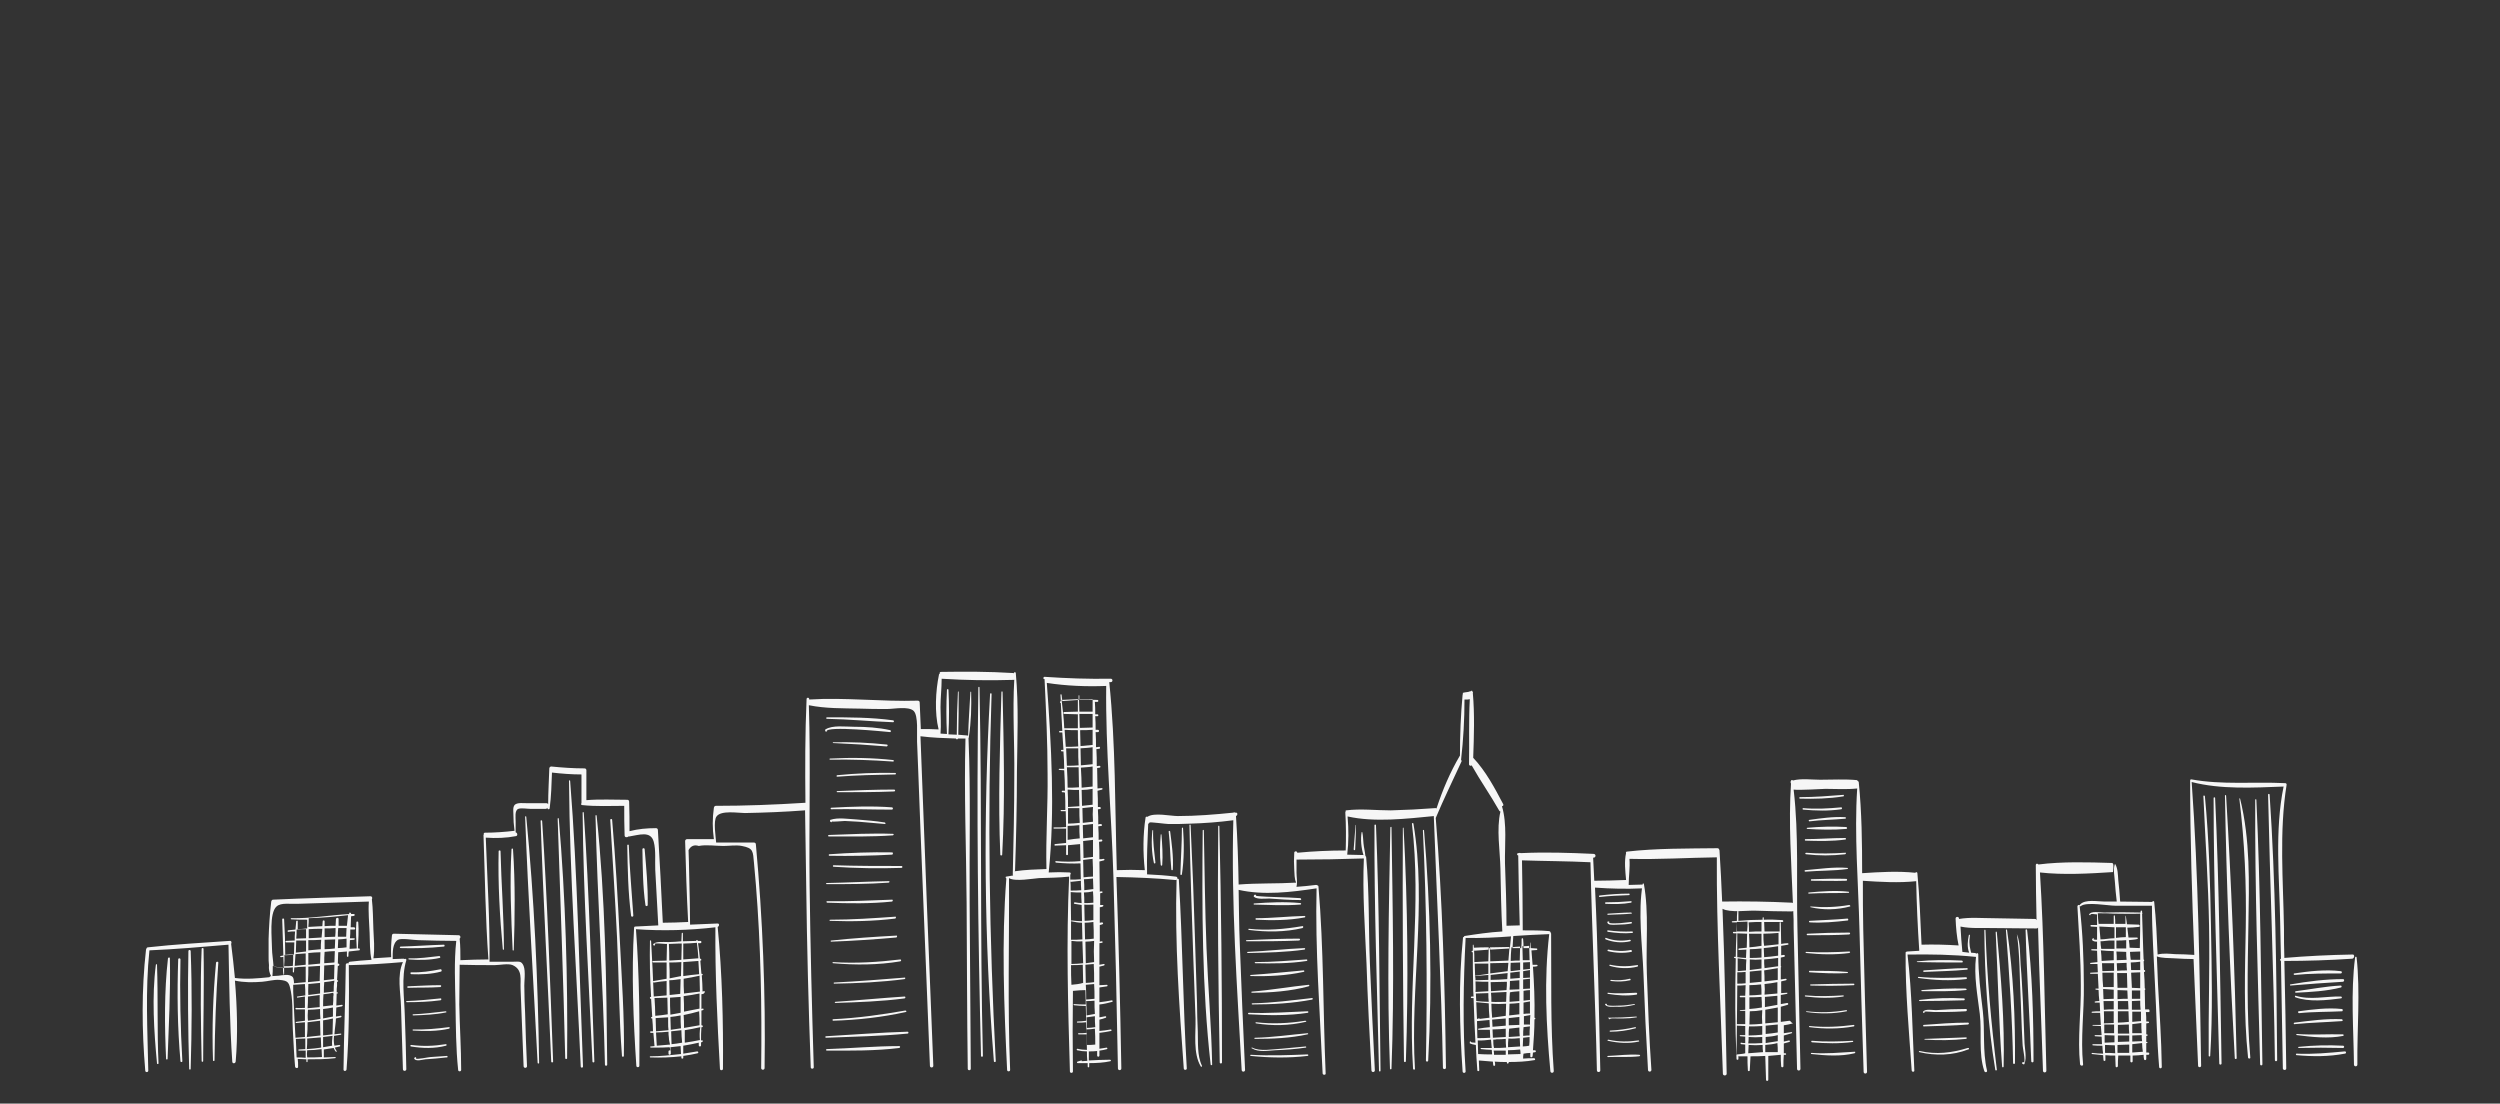 <?xml version="1.0" encoding="utf-8"?>
<!-- Generator: Adobe Illustrator 18.1.1, SVG Export Plug-In . SVG Version: 6.00 Build 0)  -->
<svg version="1.1" id="Layer_1" xmlns="http://www.w3.org/2000/svg" xmlns:xlink="http://www.w3.org/1999/xlink" x="0px" y="0px"
	 viewBox="0 0 660.8 291.7" enable-background="new 0 0 660.8 291.7" xml:space="preserve">
<rect x="0" y="0" width="660.8" height="291.7" fill="#333333" stroke="none"/>
<g>
	<path fill="#F6F6F6" stroke="#E21F26" stroke-width="0" stroke-linecap="round" stroke-linejoin="round" d="M296.5,230.3
		C296.5,230.3,296.5,230.3,296.5,230.3"/>
	
		<line fill="#F6F6F6" stroke="#E21F26" stroke-width="0" stroke-linecap="round" stroke-linejoin="round" x1="296.5" y1="230.3" x2="296.5" y2="230.3"/>
	<path fill="#F6F6F6" d="M435.3,257.4c-0.3-7.7,0.6-16.2-0.8-23.8c0-0.1-0.3-0.1-0.3,0c-1.3,7.6-0.1,16.1,0.2,23.8
		c0.3,8.5,0.7,16.9,1.2,25.4c0,0.6,0.9,0.6,0.9,0C435.9,274.3,435.6,265.9,435.3,257.4z"/>
	<path fill="#F6F6F6" d="M621.8,252.3c-6,0.1-12.1,0.4-18,0.9c-0.1-2.6-0.1-5.2-0.1-7.8c-0.2-12.6-1.3-25.5,0.7-38
		c0-0.3-0.2-0.4-0.4-0.4c0,0-0.1,0-0.1,0c-8.2-0.4-16.6,0.5-24.7-1c-0.2,0-0.3,0.1-0.3,0.3c0,0,0,0.1,0,0.1c0,15.3,0.5,30.7,1.1,46
		c-1.7-0.1-3.4-0.2-5.1-0.2c-1.5-0.1-3.1-0.3-4.6,0.1c-0.2-4.7-0.4-9.3-0.9-13.9c0-0.3-0.5-0.3-0.5,0c0,0,0,0,0,0
		c-2.8,0-5.7-0.1-8.5-0.1c-0.1-1.9-0.3-3.8-0.5-5.7c-0.1-1.4-0.1-3-0.8-4.2c0,0-0.1,0-0.1,0c-0.5,1.4-0.1,3.1,0,4.6
		c0.1,1.8,0.3,3.5,0.5,5.3c-1.1,0-2.2,0-3.2,0c-1.8,0-5.2-0.7-6.5,0.8c-0.1,0.1-0.1,0.1-0.1,0.2c-0.2-0.2-0.6-0.1-0.6,0.3
		c0.4,7,0.9,13.9,0.9,20.9c0.1,6.8-0.9,14-0.2,20.8c0.1,0.5,0.9,0.5,0.8,0c-0.7-6.8,0.3-13.9,0.2-20.8c0-7-0.3-14-1.1-20.9
		c0,0,0,0,0-0.1c0.1,0.1,0.2,0.1,0.3,0c1.4-1.2,7.3-0.1,9.1-0.1c3.2,0,6.4,0,9.7,0c0,6.9,0.5,13.9,0.8,20.8
		c0.4,7.3,0.5,14.6,1.1,21.8c0,0.5,0.7,0.5,0.7,0c-0.1-7.3-0.6-14.5-1-21.8c-0.1-2.5-0.2-5-0.3-7.4c1.4,0.5,3.1,0.4,4.6,0.5
		c1.7,0.1,3.4,0.2,5.1,0.2c0.4,9.4,0.8,18.8,1.2,28.2c0,0.5,0.8,0.5,0.8,0c-0.4-24.9-0.7-50.2-2.5-75c7.7,2,16.4,1.5,24.3,1.2
		c-2.4,11.7-1.1,24.1-0.9,36c0.1,3.2,0.1,6.4,0.2,9.5c-0.3,0.1-0.3,0.5,0,0.6c0.2,9.5,0.3,18.9,0.5,28.4c0,0.5,0.9,0.6,0.9,0
		c-0.1-9.5-0.3-18.9-0.5-28.4c6,0,12-0.2,18-0.6C622.4,253.2,622.4,252.2,621.8,252.3z"/>
	<path fill="#F6F6F6" d="M622.9,253.1c0-0.3-0.4-0.3-0.4,0c-1.2,9.2-0.4,19-0.3,28.3c0,0.6,0.9,0.6,0.9,0
		C623,272.1,623.9,262.3,622.9,253.1z"/>
	<path fill="#F6F6F6" d="M618.7,256.7c-4-0.5-8.3,0-12.3,0.6c-0.2,0-0.2,0.4,0.1,0.4c4.1-0.4,8.1-0.4,12.2-0.4
		C619.1,257.3,619.1,256.7,618.7,256.7z"/>
	<path fill="#F6F6F6" d="M619.3,258.8c-4.6,0-9.3,0.6-13.9,1.4c-0.2,0-0.1,0.3,0,0.3c4.6-0.4,9.2-0.7,13.9-1
		C619.7,259.4,619.7,258.8,619.3,258.8z"/>
	<path fill="#F6F6F6" d="M618.7,260.5c-4,0.2-8,1-11.9,1.5c-0.2,0-0.2,0.4,0,0.4c4-0.2,8.1-0.4,12-1.4
		C619,260.9,619,260.5,618.7,260.5z"/>
	<path fill="#F6F6F6" d="M618.7,263.4c-4-0.1-8,1-11.9-0.2c-0.2-0.1-0.3,0.3-0.1,0.4c3.6,1.3,8.2,0.8,12,0.3
		C619.1,263.9,619.1,263.4,618.7,263.4z"/>
	<path fill="#F6F6F6" d="M619,266.7c-3.7-0.4-7.7,0.1-11.4,0.6c-0.3,0-0.2,0.5,0.1,0.5c3.8-0.4,7.6-0.3,11.4-0.5
		C619.3,267.2,619.3,266.7,619,266.7z"/>
	<path fill="#F6F6F6" d="M619,269.4c-4.1-0.2-8.4,0.4-12.5,0.9c-0.3,0-0.3,0.5,0,0.4c4.2-0.4,8.3-0.5,12.5-0.8
		C619.3,269.9,619.3,269.5,619,269.4z"/>
	<path fill="#F6F6F6" d="M619.3,273.4c-4.1-0.1-8.1,0.2-12.2-0.1c-0.2,0-0.2,0.3,0,0.3c4,0.5,8.3,1,12.3,0.2
		C619.5,273.7,619.5,273.4,619.3,273.4z"/>
	<path fill="#F6F6F6" d="M619.3,276.4c-3.9-0.2-7.8-0.1-11.7,0.3c-0.2,0-0.2,0.3,0,0.3c3.9-0.1,7.8-0.1,11.7,0
		C619.7,277,619.7,276.4,619.3,276.4z"/>
	<path fill="#F6F6F6" d="M619.8,277.9c-4.3,0.4-8.5,0.8-12.8,0.6c-0.2,0-0.2,0.3,0,0.4c4.3,0.4,8.6,0.4,12.8-0.4
		C620.2,278.5,620.2,277.9,619.8,277.9z"/>
	<path fill="#F6F6F6" d="M584.4,244.8c-0.2-11.4-0.5-22.9-1.6-34.3c0-0.3-0.5-0.3-0.4,0c0.5,11.4,1.3,22.8,1.5,34.3
		c0.2,11.4-0.2,22.9-0.1,34.3c0,0.2,0.4,0.2,0.4,0C584.9,267.8,584.6,256.2,584.4,244.8z"/>
	<path fill="#F6F6F6" d="M585.5,210.9c0-0.2-0.4-0.2-0.4,0c0,23.4,0.9,46.8,1.5,70.2c0,0.4,0.6,0.4,0.6,0
		C586.8,257.7,586.6,234.3,585.5,210.9z"/>
	<path fill="#F6F6F6" d="M588.4,210.3c0-0.2-0.3-0.2-0.3,0c0.4,23.1,1.3,46.3,2.6,69.4c0,0.3,0.5,0.3,0.5,0
		C590.7,256.6,589.8,233.4,588.4,210.3z"/>
	<path fill="#F6F6F6" d="M594.3,244.4c0.2-11,0.5-22.5-2.2-33.3c0-0.1-0.2-0.1-0.2,0c1.4,11.4,1.9,22.6,1.7,34.1
		c-0.2,11.4-0.6,22.9,0.6,34.3c0,0.4,0.7,0.4,0.6,0C593.8,267.8,594.1,256.1,594.3,244.4z"/>
	<path fill="#F6F6F6" d="M596.4,211.4c0-0.2-0.3-0.2-0.3,0c-0.1,23.3,0.7,46.7,1.3,69.9c0,0.4,0.6,0.4,0.6,0
		C597.6,258.1,597.5,234.7,596.4,211.4z"/>
	<path fill="#F6F6F6" d="M599.9,210c0-0.2-0.4-0.2-0.4,0c0.5,23.4,1.5,46.8,1.8,70.2c0,0.4,0.6,0.4,0.6,0
		C601.7,256.9,601.5,233.4,599.9,210z"/>
	<path fill="#F6F6F6" d="M567.9,266.8c-0.3,0-0.6,0-0.9,0c0-1.7-0.1-3.4-0.1-5.1c0.2-0.1,0.2-0.4,0-0.5c0-1.4-0.1-2.9-0.2-4.3
		c0,0,0.1,0,0.1,0c0.3,0,0.3-0.5,0-0.5c0,0-0.1,0-0.1,0c0-0.8-0.1-1.5-0.1-2.3c0.2-0.1,0.2-0.4,0-0.5c0-0.8-0.1-1.7-0.1-2.5
		c0,0,0,0,0,0c-0.1-3.2-0.2-6.3-0.3-9.5c0.1-0.1,0.1-0.3,0-0.4c0-0.1,0-0.2,0-0.3c0-0.3-0.4-0.3-0.4,0c0,0.1,0,0.2,0,0.3
		c-3.2-0.1-6.5-0.1-9.7,0c-1,0-3.4-0.5-3.9,0.5c0,0,0,0.1,0,0.1c0.1,0,0.1,0.1,0.2,0.1c0,0,0.1,0,0.1,0l0.1-0.1c0,0,0-0.1-0.1-0.1
		c0.2-0.2,1.1-0.1,1.8,0c0,0.9,0,1.9,0,2.8c-0.5,0-1.1,0-1.6,0c-0.2,0-0.2,0.4,0,0.4c0.5,0,1.1,0.1,1.6,0.1c0,1.1,0,2.3,0,3.4
		c-0.3,0-0.7,0-1-0.1c0.2,0,0.2-0.2,0.1-0.3c0,0-0.1,0-0.1,0c-0.1,0-0.1,0-0.2,0.1c0,0.1-0.1,0.1-0.1,0.2c0,0.1,0,0.1,0,0.2
		c0.3,0.3,0.7,0.4,1.3,0.4c0,0.7,0,1.3,0,2c-0.5,0-0.9,0-1.4,0c-0.2,0-0.2,0.3,0,0.3c0.5,0,1,0.1,1.4,0.1c0,1,0.1,2,0.1,3
		c-0.6,0.1-1.2,0.1-1.8,0.2c-0.2,0-0.2,0.3,0,0.3c0.6,0,1.2,0,1.8,0c0,0.7,0.1,1.4,0.1,2.2c-0.6,0-1.3,0.1-1.9,0.1
		c-0.2,0-0.2,0.3,0,0.3c0.6,0,1.3,0,1.9,0c0.1,1.3,0.1,2.6,0.2,3.9c-0.2,0-0.5,0-0.7,0c-0.2,0-0.2,0.2,0,0.3c0.2,0,0.5,0,0.7,0.1
		c0,1,0.1,1.9,0.2,2.9c-0.4,0-0.8,0-1.1,0.1c-0.2,0-0.2,0.3,0,0.3c0.4,0,0.8,0,1.2,0c0,0.8,0.1,1.5,0.1,2.3c-0.7,0-1.4,0-2.1,0.1
		c-0.2,0-0.2,0.3,0,0.3c0.7,0,1.4,0,2.1,0c0.1,1.1,0.1,2.2,0.2,3.2c-0.7,0-1.4,0-2.1,0c-0.2,0-0.1,0.2,0,0.2c0.7,0,1.4,0.1,2.1,0.1
		c0.1,0.8,0.1,1.6,0.2,2.4c-0.6,0-1.1,0-1.7,0c-0.2,0-0.2,0.3,0,0.3c0.6,0,1.1,0.1,1.7,0.1c0,0.7,0.1,1.3,0.1,2c-0.8,0-1.6,0-2.4,0
		c-0.2,0-0.2,0.3,0,0.3c0.8,0.1,1.6,0.1,2.5,0.1c0,0.7,0.1,1.4,0.2,2.1c-1,0-1.9-0.1-2.9-0.2c-0.2,0-0.2,0.3,0,0.3
		c1,0.1,1.9,0.2,2.9,0.3c0,0.4,0.1,0.9,0.1,1.3c0,0.3,0.5,0.3,0.5,0c0-0.4,0-0.9,0-1.3c0.9,0.1,1.7,0.1,2.6,0.1
		c0,0.9,0.1,1.9,0.1,2.8c0,0.4,0.5,0.4,0.6,0c0-0.9,0-1.9,0.1-2.8c1.1,0,2.1,0,3.2,0c0,0.5,0,1,0,1.5c0,0.4,0.6,0.4,0.6,0
		c0-0.5,0-1,0-1.5c1,0,1.9-0.1,2.9-0.2c0,0.4,0,0.7,0.1,1.1c0,0.4,0.6,0.4,0.6,0c0-0.4,0-0.8,0-1.1c0.2,0,0.3,0,0.5,0
		c0.4,0,0.4-0.6,0-0.6c-0.2,0-0.3,0-0.5,0c0-0.8,0-1.6,0-2.5c0.1,0,0.2,0,0.2,0c0.2,0,0.1-0.3,0-0.3c-0.1,0-0.1,0-0.2,0
		c0-0.5,0-1.1,0-1.6c0.1,0,0.2,0,0.2,0c0.2,0,0.2-0.4,0-0.4c-0.1,0-0.2,0-0.2,0c0-1,0-1.9,0-2.9c0.2,0,0.4-0.1,0.6-0.1
		c0.2,0,0.2-0.4-0.1-0.4c-0.2,0-0.4,0-0.5,0c0-0.8,0-1.7-0.1-2.5c0.3,0,0.6,0,0.9,0C568.2,267.2,568.2,266.8,567.9,266.8z
		 M554.9,244.9c1.3,0.1,2.6,0.1,4,0.2c0,1,0,1.9,0,2.9c0,0,0,0-0.1,0c-1.1,0-2.4,0.3-3.6,0.3C555.1,247.2,555,246.1,554.9,244.9z
		 M555.2,248.8c0.9,0,1.8-0.2,2.3-0.2c0.5,0,0.9,0,1.4,0c0,0.7,0,1.4,0,2.2c-1.2,0-2.3,0-3.5,0C555.3,250.1,555.2,249.5,555.2,248.8
		z M555.3,251.2c1.1,0.1,2.3,0.2,3.4,0.2c0,0.8,0,1.6,0,2.4c-1.1,0.1-2.2,0.1-3.2,0.2C555.5,253.1,555.4,252.2,555.3,251.2z
		 M555.7,256.7c0-0.7-0.1-1.4-0.1-2.1c1.1,0,2.1,0,3.2,0c0,0.7,0,1.3,0,2C557.7,256.6,556.7,256.7,555.7,256.7z M555.7,257.1
		c1,0,2,0,3,0c0,1.3,0,2.5,0,3.8c-1,0-1.9,0-2.8,0C555.8,259.7,555.7,258.4,555.7,257.1z M555.9,261.4c0.9,0.1,1.9,0.1,2.8,0.2
		c0,0.8,0,1.6,0,2.4c-0.9,0-1.8,0.1-2.7,0.1C556,263.3,555.9,262.4,555.9,261.4z M556,264.6c0.9,0,1.8,0,2.7,0c0,0.7,0,1.5,0,2.2
		c-0.9,0-1.8,0-2.6,0.1C556.1,266.1,556,265.4,556,264.6z M556.1,267.3c0.9,0,1.8,0,2.6,0c0,1,0,2,0,3.1c-0.9,0-1.7,0.1-2.6,0.1
		C556.2,269.4,556.1,268.3,556.1,267.3z M556.2,270.8c0.9,0,1.7,0,2.6,0c0,0.8,0,1.5,0,2.3c-0.9,0-1.7,0-2.6,0
		C556.2,272.4,556.2,271.6,556.2,270.8z M556.3,273.6c0.9,0,1.7,0.1,2.6,0.1c0,0.6,0,1.2,0,1.8c-0.9,0-1.7,0.1-2.6,0.1
		C556.3,274.9,556.3,274.3,556.3,273.6z M556.4,278.3c0-0.7,0-1.4,0-2.1c0.9,0,1.7,0.1,2.6,0.1c0,0.7,0.1,1.4,0.1,2.1
		C558.1,278.3,557.2,278.3,556.4,278.3z M559.3,245.1c0.9,0,1.8,0,2.6,0c0,0.9,0,1.8,0,2.6c-0.9,0-1.7,0.1-2.6,0.2
		C559.3,247,559.3,246.1,559.3,245.1z M559.4,248.6c0.9,0,1.7,0,2.6-0.1c0,0.7,0,1.5,0,2.2c-0.9,0-1.7,0-2.6,0
		C559.4,250.1,559.4,249.3,559.4,248.6z M559.4,251.5c0.9,0,1.7,0.1,2.6,0.1c0,0.7,0,1.4,0.1,2.1c-0.9,0-1.7,0.1-2.6,0.1
		C559.5,253,559.5,252.3,559.4,251.5z M559.5,254.6c0.9,0,1.7-0.1,2.6-0.1c0,0.7,0,1.3,0.1,2c-0.9,0-1.7,0-2.6,0.1
		C559.6,255.9,559.5,255.2,559.5,254.6z M559.6,257.2c0.9,0,1.7,0,2.6,0c0,1.3,0.1,2.6,0.1,3.9c-0.9,0-1.7,0-2.6,0
		C559.7,259.7,559.6,258.4,559.6,257.2z M559.7,261.7c0.9,0,1.8,0.1,2.6,0.1c0,0.7,0.1,1.4,0.1,2.2c-0.9,0-1.8,0-2.7,0.1
		C559.7,263.2,559.7,262.4,559.7,261.7z M559.8,273.2c0-0.8,0-1.5,0-2.3c1,0,1.9-0.1,2.9-0.1c0,0.8,0,1.6,0.1,2.4
		C561.8,273.2,560.8,273.2,559.8,273.2z M562.8,273.7c0,0.5,0,1.1,0,1.6c-1,0-2,0.1-3,0.1c0-0.6,0-1.2,0-1.7
		C560.8,273.7,561.8,273.7,562.8,273.7z M559.8,270.3c0-1,0-2,0-3c0.9,0,1.8,0,2.8,0c0,0.9,0.1,1.9,0.1,2.8
		C561.7,270.2,560.7,270.3,559.8,270.3z M559.8,266.8c0-0.7,0-1.4,0-2.2c0.9,0,1.8,0,2.7,0c0,0.7,0.1,1.5,0.1,2.2
		C561.6,266.8,560.7,266.8,559.8,266.8z M559.7,278.3c0-0.7,0-1.4,0-2.1c1,0,2-0.1,3.1-0.1c0,0.7,0,1.5,0,2.2
		C561.8,278.3,560.8,278.3,559.7,278.3z M562.7,248.5c0.7-0.1,1.5-0.1,2.2-0.3c0.3-0.1,0.2-0.4-0.1-0.4c-0.7,0-1.5,0-2.2,0
		c-0.1-0.9-0.2-1.7-0.3-2.6c1,0,2-0.1,3-0.2c0.4,0,0.4-0.5,0-0.6c-1,0-2.1-0.1-3.1-0.1c-0.1-0.7-0.2-1.4-0.3-2.2c0-0.1-0.1,0-0.1,0
		c0,0.7,0,1.4,0,2.1c-0.9,0-1.8,0-2.7,0c0-0.7,0-1.4-0.1-2.1c0-0.2-0.3-0.2-0.3,0c0,0.7,0,1.4,0,2.1c-1.3,0-2.7,0-4,0
		c-0.1-0.9-0.2-1.9-0.2-2.8c0.1,0,0.3,0,0.4,0c1.3,0,2.6,0,3.9,0.1c2.3,0,4.6,0.1,6.9,0c0,3,0,6.1-0.1,9.1c-0.9,0-1.8-0.1-2.7-0.1
		C562.9,250,562.8,249.3,562.7,248.5z M563,251.6c0.9,0,1.8-0.1,2.7-0.1c0,0.7,0,1.5,0,2.2c-0.8,0-1.7,0-2.5,0
		C563.1,252.9,563,252.2,563,251.6z M563.2,254.4c0.8,0,1.7-0.1,2.5-0.2c0,0.7,0,1.5,0,2.2c-0.8,0-1.6,0-2.4,0
		C563.3,255.7,563.2,255.1,563.2,254.4z M563.3,257.1c0.8,0,1.6-0.1,2.4-0.1c0,1.4,0,2.8,0,4.2c-0.7,0-1.5-0.1-2.2-0.1
		C563.4,259.7,563.4,258.4,563.3,257.1z M563.5,261.8c0.7,0,1.5,0,2.2,0c0,0.7,0,1.4,0,2.2c-0.7,0-1.5,0-2.2,0
		C563.5,263.2,563.5,262.5,563.5,261.8z M563.5,264.6c0.7,0,1.5-0.1,2.2-0.1c0,0.8,0,1.6,0.1,2.4c-0.8,0-1.5,0-2.3,0
		C563.5,266,563.5,265.3,563.5,264.6z M566.4,278c-0.9,0.1-1.9,0.1-2.8,0.2c0-0.7,0-1.5,0-2.2c0.9-0.1,1.8-0.2,2.6-0.3
		C566.2,276.5,566.3,277.3,566.4,278z M566.2,275.2c-0.9,0-1.7,0.1-2.6,0.1c0-0.5,0-1,0-1.6c0.8,0,1.7-0.1,2.5-0.1
		C566.1,274.1,566.1,274.7,566.2,275.2z M566.1,273.1c-0.8,0-1.7,0-2.5,0c0-0.8,0-1.6,0-2.4c0.8-0.1,1.6-0.2,2.4-0.3
		C566,271.3,566,272.2,566.1,273.1z M565.9,269.9c-0.8,0.1-1.6,0.1-2.3,0.2c0-0.9,0-1.8,0-2.7c0.8,0,1.5,0,2.3,0
		C565.9,268.1,565.9,269,565.9,269.9z"/>
	<path fill="#F6F6F6" d="M535.8,245.8c0-0.2-0.4-0.2-0.4,0c0.3,11.6,1.1,23.1,1.5,34.7c0,0.4,0.6,0.4,0.6,0
		C537.5,269,537.2,257.3,535.8,245.8z"/>
	<path fill="#F6F6F6" d="M535.1,275.1c-0.1-3.5-0.3-6.9-0.4-10.4c-0.2-3.2-0.3-6.4-0.6-9.6c-0.2-2.5,0-5.8-1-8.2c0,0,0,0,0,0
		c0.8,5.5,0.7,11.4,1,17c0.1,2.7,0.2,5.3,0.3,8c0.1,1.3,0.1,2.7,0.2,4c0,1.2,0.8,4.1,0.4,5.1c0.1-0.2-0.3-0.4-0.4-0.2
		c0,0-0.1,0.1-0.1,0.1c-0.1,0.1,0,0.2,0.1,0.3c0.1,0,0.1,0.1,0.2,0.1c0.1,0.1,0.3,0,0.3-0.1C535.8,279.5,535.1,276.9,535.1,275.1z"
		/>
	<path fill="#F6F6F6" d="M530.5,245.8c0-0.2-0.3-0.1-0.3,0c0.9,11.8,1.7,23.4,1.9,35.2c0,0.3,0.5,0.3,0.5,0
		C532.7,269.4,532.2,257.4,530.5,245.8z"/>
	<path fill="#F6F6F6" d="M527.8,246.4c0-0.2-0.3-0.2-0.3,0c0.6,11.8,0.8,23.7,1.7,35.5c0,0.3,0.4,0.3,0.4,0
		C529.9,270.2,528.9,258.1,527.8,246.4z"/>
	<path fill="#F6F6F6" d="M524.8,245.9c0-0.2-0.3-0.2-0.3,0c0.1,12.3,0.9,24.8,2.9,36.9c0,0.2,0.5,0.2,0.4-0.1
		C526.3,270.4,525.2,258.2,524.8,245.9z"/>
	<path fill="#F6F6F6" d="M518.5,253.9c-3.9-0.2-7.8-0.2-11.7,0.2c-0.2,0-0.2,0.2,0,0.2c3.9,0.1,7.8,0.1,11.7,0.1
		C518.9,254.5,518.9,253.9,518.5,253.9z"/>
	<path fill="#F6F6F6" d="M519.9,255.9c-3.8,0-7.6,0.4-11.4,0.6c-0.2,0-0.2,0.4,0,0.4c3.8-0.2,7.6-0.2,11.4-0.6
		C520.2,256.3,520.2,255.9,519.9,255.9z"/>
	<path fill="#F6F6F6" d="M519.6,258.3c-4.2,0.2-8.3,0.3-12.5-0.1c-0.2,0-0.2,0.3,0,0.3c4.1,0.6,8.4,0.8,12.5,0.3
		C520,258.8,520,258.3,519.6,258.3z"/>
	<path fill="#F6F6F6" d="M519.6,261.3c-3.9-0.1-7.8,0.1-11.6,0.4c-0.2,0-0.2,0.3,0,0.3c3.9,0,7.8,0.1,11.6-0.3
		C519.9,261.7,519.9,261.4,519.6,261.3z"/>
	<path fill="#F6F6F6" d="M519.1,263.9c-3.8-0.2-7.8-0.1-11.7,0.4c-0.2,0-0.2,0.3,0,0.3c3.9,0,7.8-0.1,11.7-0.2
		C519.4,264.4,519.4,263.9,519.1,263.9z"/>
	<path fill="#F6F6F6" d="M519.6,266.7c-2.6,0-5.3,0.1-7.9,0.3c-0.9,0-2.8-0.4-3.4,0.4c0,0.1,0,0.1,0,0.2c0,0,0.1,0.1,0.1,0.1
		c0.1,0.1,0.1,0.1,0.2,0c0,0,0.1-0.1,0.1-0.1c0.1-0.1,0-0.2-0.1-0.2c0.5-0.1,2.3,0.1,2.7,0.1c0.8,0,1.7,0,2.5,0
		c1.9,0,3.9-0.1,5.8-0.2C520,267.2,520,266.7,519.6,266.7z"/>
	<path fill="#F6F6F6" d="M520.2,270.3c-3.9,0-7.8,0.3-11.7,0.6c-0.2,0-0.3,0.4,0,0.4c3.9-0.1,7.8-0.2,11.7-0.5
		C520.5,270.7,520.5,270.3,520.2,270.3z"/>
	<path fill="#F6F6F6" d="M519.6,274.2c-3.6,0.1-7.2,0.3-10.8,0.4c-0.2,0-0.2,0.2,0,0.2c3.6,0.2,7.3,0.2,10.8-0.2
		C519.9,274.6,520,274.2,519.6,274.2z"/>
	<path fill="#F6F6F6" d="M520.1,277c-4.2,1.3-8.3,1.8-12.7,0.8c-0.2,0-0.3,0.3-0.1,0.3c4.3,1,8.8,0.9,12.9-0.7
		C520.6,277.4,520.5,276.9,520.1,277z"/>
	<path fill="#F6F6F6" d="M487.2,210.1c-3.8,0.3-7.6,0.6-11.4,0.6c-0.3,0-0.3,0.4,0,0.4c3.8,0.1,7.7,0,11.4-0.6
		C487.5,210.5,487.4,210,487.2,210.1z"/>
	<path fill="#F6F6F6" d="M486.6,213.4c-3.3,0.3-6.6,0.5-10,0.2c-0.2,0-0.2,0.4,0,0.4c3.4,0.3,6.7,0.4,10.1-0.1
		C487,213.8,486.9,213.3,486.6,213.4z"/>
	<path fill="#F6F6F6" d="M487.7,216c-3.1-0.2-6.4,0.3-9.4,0.7c-0.3,0-0.3,0.4,0,0.4c3.1-0.4,6.3-0.4,9.4-0.7
		C488,216.4,488,216,487.7,216z"/>
	<path fill="#F6F6F6" d="M488,218.6c-3.4-0.2-6.9-0.1-10.3,0.2c-0.2,0-0.2,0.3,0,0.3c3.4,0.2,6.9,0.3,10.3,0
		C488.3,219.1,488.3,218.7,488,218.6z"/>
	<path fill="#F6F6F6" d="M487.7,221.5c-3.5,0-7,0.3-10.5,0.3c-0.2,0-0.2,0.4,0,0.4c3.5,0.1,7.1,0.2,10.6-0.3
		C488,221.9,488,221.5,487.7,221.5z"/>
	<path fill="#F6F6F6" d="M487.7,225.4c-3.4,0.2-6.8,0.3-10.3,0c-0.3,0-0.3,0.4,0,0.4c3.4,0.4,6.8,0.4,10.3,0
		C488,225.7,488,225.3,487.7,225.4z"/>
	<path fill="#F6F6F6" d="M488.3,229.4c-3.6-0.3-7.5,0.3-11.1,0.6c-0.3,0-0.3,0.4,0,0.4c3.7-0.3,7.5-0.2,11.1-0.7
		C488.5,229.7,488.5,229.4,488.3,229.4z"/>
	<path fill="#F6F6F6" d="M488,232.3c-3.1-0.1-6.1,0-9.2,0.1c-0.2,0-0.2,0.4,0,0.4c3.1,0,6.1,0.1,9.2,0
		C488.3,232.8,488.3,232.3,488,232.3z"/>
	<path fill="#F6F6F6" d="M488.6,235.7c-3.5-0.4-7.1-0.1-10.5,0.2c-0.2,0-0.2,0.3,0,0.3c3.5-0.2,7-0.1,10.5-0.2
		C488.8,236,488.8,235.7,488.6,235.7z"/>
	<path fill="#F6F6F6" d="M488.8,239.2c-3.5,0.6-6.7,0.7-10.2,0.4c-0.1,0-0.2,0.2,0,0.2c3.4,0.8,7,0.7,10.4-0.2
		C489.2,239.6,489,239.2,488.8,239.2z"/>
	<path fill="#F6F6F6" d="M488.3,242.8c-3.3,0.3-6.7,0.4-10,0.6c-0.2,0-0.2,0.3,0,0.4c3.3,0.2,6.7-0.1,10.1-0.5
		C488.6,243.3,488.6,242.8,488.3,242.8z"/>
	<path fill="#F6F6F6" d="M488.8,246.5c-3.7,0-7.4,0.1-11.1,0.3c-0.2,0-0.2,0.4,0,0.4c3.7,0,7.4,0,11.1-0.2
		C489.1,246.9,489.1,246.5,488.8,246.5z"/>
	<path fill="#F6F6F6" d="M488.8,251.5c-3.8,0.2-7.6,0.3-11.4,0.1c-0.2,0-0.2,0.3,0,0.3c3.8,0.4,7.7,0.5,11.4,0
		C489.1,251.8,489.1,251.5,488.8,251.5z"/>
	<path fill="#F6F6F6" d="M488.3,256.9c-3.3-0.3-6.7-0.3-10-0.3c-0.2,0-0.2,0.4,0,0.4c3.3,0.2,6.7,0.4,10,0.2
		C488.5,257.2,488.5,256.9,488.3,256.9z"/>
	<path fill="#F6F6F6" d="M490,260c-3.8,0-7.6,0.1-11.4,0.2c-0.2,0-0.2,0.3,0,0.3c3.8,0.1,7.6,0.1,11.4-0.1
		C490.2,260.4,490.2,260,490,260z"/>
	<path fill="#F6F6F6" d="M487.2,263.1c-3.4,0.2-6.6,0.3-10,0c-0.2,0-0.2,0.3,0,0.3c3.3,0.4,6.7,0.5,10,0
		C487.4,263.4,487.4,263.1,487.2,263.1z"/>
	<path fill="#F6F6F6" d="M488,267c-3.5,0.6-6.9,0.7-10.5,0.3c-0.1,0-0.2,0.2,0,0.2c3.5,0.5,7.1,0.5,10.6-0.2
		C488.3,267.3,488.2,267,488,267z"/>
	<path fill="#F6F6F6" d="M490,270.9c-3.9,0.5-7.7,0.7-11.7,0.3c-0.2,0-0.2,0.3,0,0.3c3.9,0.5,7.8,0.5,11.7-0.2
		C490.2,271.3,490.2,270.9,490,270.9z"/>
	<path fill="#F6F6F6" d="M489.7,275.1c-3.6,0.2-7.2,0.3-10.8,0c-0.2,0-0.2,0.3,0,0.4c3.6,0.3,7.3,0.4,10.9-0.1
		C489.9,275.4,489.8,275.1,489.7,275.1z"/>
	<path fill="#F6F6F6" d="M490.2,278c-3.8,0.2-7.5,0.6-11.4,0.3c-0.2,0-0.2,0.3,0,0.3c3.7,0.4,7.7,0.7,11.4-0.2
		C490.5,278.3,490.4,277.9,490.2,278z"/>
	<path fill="#F6F6F6" d="M473,269.8c-0.8,0.1-1.6,0.2-2.3,0.3c0-1.3,0-2.7,0-4c0.6-0.2,1.2-0.3,1.8-0.5c0.3-0.1,0.2-0.5-0.1-0.5
		c-0.6,0.1-1.1,0.2-1.7,0.3c0-0.8,0-1.6,0-2.4c0.5-0.1,1-0.2,1.6-0.3c0.2,0,0.2-0.4,0-0.3c-0.5,0-1,0.1-1.5,0.1c0-1,0-2.1,0-3.1
		c0.4-0.1,0.9-0.2,1.3-0.3c0.2-0.1,0.2-0.4-0.1-0.4c-0.4,0.1-0.9,0.1-1.3,0.2c0-1.1,0-2.1,0-3.2c0.2-0.1,0.1-0.3,0-0.3
		c0-0.8,0-1.5,0-2.3c0.3-0.1,0.6-0.1,0.9-0.2c0.3-0.1,0.2-0.5-0.1-0.5c-0.2,0-0.5,0.1-0.7,0.1c0-0.8,0-1.7,0-2.5
		c0.6-0.1,1.2-0.2,1.8-0.3c0.2,0,0.2-0.4-0.1-0.4c-0.6,0-1.1,0.1-1.7,0.2c0-1.9-0.1-3.7-0.1-5.6c0-0.2-0.3-0.2-0.3,0
		c0,0.8,0,1.5,0,2.3c0,0,0,0-0.1,0c-1.3,0-2.6,0-3.9,0c0-0.8-0.1-1.6-0.1-2.5c1.6,0,3.2,0,4.8,0c0.4,0,0.3-0.5,0-0.5
		c-1.6-0.1-3.2-0.2-4.9-0.1c0-0.2,0-0.4,0-0.5c0-0.2-0.3-0.2-0.3,0c0,0.2,0,0.4,0,0.5c-2.1,0-4.3,0.1-6.4,0.3c0-0.8,0-1.7,0-2.5
		c0-0.2-0.3-0.2-0.3,0c-0.1,0.8-0.1,1.7-0.1,2.5c-0.4,0-0.8,0.1-1.2,0.1c-0.2,0-0.2,0.3,0,0.3c0.4,0,0.8,0,1.2,0
		c0,0.8-0.1,1.7-0.1,2.5c-0.3,0-0.5,0-0.8,0c-0.2,0-0.2,0.3,0,0.4c0.3,0,0.5,0,0.8,0c-0.1,2.1-0.2,4.1-0.2,6.2c-0.1,0-0.2,0-0.3,0
		c-0.2,0-0.2,0.2-0.1,0.3c0.1,0,0.2,0,0.4,0.1c-0.2,8.9-0.2,17.8,0.2,26.6c0,0.3,0.5,0.3,0.5,0c0-0.3,0-0.5,0-0.8
		c0,0.1,0.1,0.1,0.2,0.1c0.7,0,1.5,0,2.2,0c0,1.2,0,2.4,0.1,3.7c0,0.3,0.5,0.3,0.5,0c0.1-1.2,0.1-2.4,0.2-3.7c1.3,0,2.6,0,3.9-0.1
		c0.1,2.1,0.1,4.2,0.2,6.3c0,0.4,0.6,0.4,0.6,0c0-2.1,0-4.2,0-6.3c1.1-0.1,2.2-0.2,3.3-0.3c0,1,0,2,0.1,3c0,0.4,0.6,0.4,0.6,0
		c0-1,0-2,0.1-3c0.1,0,0.3,0,0.4,0c0.3,0,0.3-0.4,0-0.4c-0.1,0-0.3,0-0.4,0c0-0.9,0-1.7,0-2.6c0.5-0.1,1-0.3,1.5-0.4
		c0.2-0.1,0.1-0.4-0.1-0.4c-0.5,0.1-1,0.2-1.4,0.3c0-0.5,0-1.1,0-1.6c0.7-0.2,1.4-0.4,2.1-0.6c0.2-0.1,0.1-0.3-0.1-0.3
		c-0.7,0.1-1.3,0.2-2,0.3c0-0.7,0-1.4,0-2.1c0.8-0.1,1.6-0.3,2.4-0.5C473.3,270.2,473.3,269.8,473,269.8z M459.2,278.7
		c-0.1,0-0.1,0.1-0.2,0.1c0-2.6,0.1-5.1,0.1-7.7c0.7,0,1.4,0.1,2.2,0.1c0,0.8,0,1.6,0,2.4c-0.4,0-0.9,0-1.3,0c-0.2,0-0.2,0.3,0,0.3
		c0.4,0,0.9,0.1,1.3,0.1c0,0.6,0,1.1,0,1.7c-0.4,0-0.7,0-1.1-0.1c-0.2,0-0.2,0.3,0,0.4c0.4,0,0.7,0.1,1.1,0.1c0,0.8,0,1.5,0,2.3
		C460.6,278.6,459.9,278.6,459.2,278.7z M461.3,263.2c-0.4,0-0.9,0-1.3,0c-0.2,0-0.2,0.4,0,0.4c0.4,0,0.9,0,1.3,0c0,1.1,0,2.2,0,3.3
		c-0.4,0-0.9,0.1-1.3,0.1c-0.2,0-0.2,0.2,0,0.2c0.4,0,0.9,0,1.3,0c0,1.2,0,2.3,0,3.5c-0.7,0-1.4,0-2.2,0c0-3.4,0.1-6.8,0.1-10.2
		c0.7,0,1.4,0,2.2-0.1C461.4,261.4,461.3,262.3,461.3,263.2z M461.4,259.9c-0.7,0.1-1.4,0.1-2.2,0.1c0-1,0-2,0-3
		c0.7,0,1.5,0,2.2-0.1C461.4,258,461.4,259,461.4,259.9z M461.5,256.5c-0.7,0.1-1.5,0.1-2.2,0.2c0-1.1,0-2.3,0-3.4
		c0.8,0.1,1.5,0.2,2.3,0.3C461.5,254.5,461.5,255.5,461.5,256.5z M461.7,250.5c-0.7,0.1-1.3,0.1-2,0.2c-0.3,0-0.3,0.4,0,0.4
		c0.6,0,1.3-0.1,1.9-0.1c0,0.7-0.1,1.5-0.1,2.2c-0.8,0-1.5-0.1-2.3-0.2c0-2.1,0-4.2,0-6.3c0.9,0,1.7,0.1,2.6,0.1
		C461.8,248,461.7,249.2,461.7,250.5z M461.8,246.2c-0.9,0-1.8,0-2.7,0c0-0.8,0-1.7,0-2.5c0.9,0,1.9-0.1,2.8-0.1
		C461.9,244.5,461.9,245.4,461.8,246.2z M465.8,273.5c-1.2,0.1-2.4,0.2-3.6,0.2c0-0.8,0-1.6,0.1-2.4c1.2,0,2.3,0,3.5-0.1
		C465.8,272,465.8,272.7,465.8,273.5z M462.4,250.4c0-1.2,0-2.4-0.1-3.6c1.1,0,2.2,0,3.3,0c0,1.1,0,2.2,0,3.2
		C464.5,250.2,463.5,250.3,462.4,250.4z M465.6,250.7c0,0.8,0,1.6,0,2.4c-1,0.1-2.1,0.1-3.1,0.1c0-0.8,0-1.5,0-2.3
		C463.5,250.9,464.5,250.8,465.6,250.7z M465.8,270.6c-1.1,0.1-2.3,0.2-3.4,0.2c0-1.2,0.1-2.3,0.1-3.5c1.1,0,2.2-0.1,3.3-0.3
		C465.7,268.2,465.7,269.4,465.8,270.6z M465.7,266.3c-1.1,0.2-2.2,0.3-3.3,0.4c0-1,0-2.1,0-3.1c1.1,0,2.1,0,3.2-0.1
		C465.7,264.5,465.7,265.4,465.7,266.3z M465.6,262.9c-1.1,0.1-2.1,0.2-3.2,0.2c0-0.9,0-1.8,0-2.7c1.1,0,2.1-0.1,3.1-0.2
		C465.6,261.1,465.6,262,465.6,262.9z M465.6,259.5c-1,0.1-2.1,0.2-3.1,0.3c0-1,0-2,0-3c1-0.1,2.1-0.2,3.1-0.3
		C465.6,257.6,465.6,258.6,465.6,259.5z M465.6,256c-1,0.1-2.1,0.3-3.1,0.4c0-0.9,0-1.9,0-2.8c1,0.1,2.1,0.1,3.1,0
		C465.6,254.4,465.6,255.2,465.6,256z M465.6,243.7c0,0.8,0,1.6,0,2.5c-1.1,0-2.2,0-3.3,0.1c0-0.8,0-1.7-0.1-2.5
		C463.4,243.7,464.5,243.7,465.6,243.7z M462.2,274.1c1.2,0.1,2.4,0.1,3.6,0c0,0.5,0,1.1,0,1.6c-1.2,0.1-2.4,0.1-3.7,0.1
		C462.2,275.2,462.2,274.7,462.2,274.1z M462.1,278.4c0-0.7,0.1-1.5,0.1-2.2c1.2,0.1,2.5,0.1,3.7,0c0,0.6,0,1.3,0.1,1.9
		C464.7,278.2,463.4,278.3,462.1,278.4z M466.1,246.8c1.3,0,2.6-0.1,3.9-0.2c0,0,0,0,0.1,0c0,1,0,2,0,3c-1.3,0.1-2.5,0.3-3.8,0.4
		C466.1,248.9,466.1,247.9,466.1,246.8z M466.2,250.6c1.3-0.1,2.5-0.3,3.8-0.5c0,0.8,0,1.7,0,2.5c-1.2,0.2-2.5,0.3-3.7,0.4
		C466.3,252.3,466.2,251.5,466.2,250.6z M466.3,253.6c1.2-0.1,2.4-0.2,3.7-0.4c0,0.7,0,1.5,0,2.2c-1.2,0.2-2.4,0.3-3.6,0.5
		C466.3,255.2,466.3,254.4,466.3,253.6z M466.4,259.4c0-1,0-1.9-0.1-2.9c1.2-0.2,2.4-0.4,3.6-0.6c0,1,0,2.1,0,3.1
		C468.7,259.1,467.6,259.3,466.4,259.4z M466.4,260.1c1.2-0.1,2.3-0.3,3.4-0.5c0,1,0,2,0,3c-1.1,0.1-2.2,0.2-3.4,0.3
		C466.5,261.9,466.5,261,466.4,260.1z M466.5,263.5c1.1-0.1,2.2-0.2,3.3-0.3c0,0.8,0,1.6,0,2.4c-1.1,0.2-2.2,0.4-3.3,0.6
		C466.5,265.3,466.5,264.4,466.5,263.5z M466.6,270.5c0-1.2,0-2.4,0-3.6c1.1-0.2,2.2-0.4,3.3-0.6c0,1.3,0,2.6,0,3.9
		C468.8,270.3,467.7,270.4,466.6,270.5z M469.9,278.1c-1.1,0-2.2,0-3.3,0c0-0.6,0-1.3,0-1.9c1.1-0.1,2.2-0.2,3.2-0.5
		C469.9,276.5,469.9,277.3,469.9,278.1z M469.9,275.2c-1.1,0.2-2.1,0.3-3.2,0.5c0-0.5,0-1,0-1.6c1.1-0.1,2.2-0.2,3.2-0.5
		C469.9,274.1,469.9,274.6,469.9,275.2z M469.9,272.9c-1.1,0.2-2.1,0.3-3.2,0.4c0-0.7,0-1.5,0-2.2c1.1-0.1,2.2-0.2,3.2-0.3
		C469.9,271.5,469.9,272.2,469.9,272.9z"/>
	<path fill="#F6F6F6" d="M430.6,236.2c-2.6,0-5.2,0.2-7.8,0.5c-0.2,0-0.2,0.4,0,0.4c2.6-0.3,5.2-0.4,7.8-0.5
		C430.8,236.6,430.8,236.2,430.6,236.2z"/>
	<path fill="#F6F6F6" d="M431.1,238.2c-2.2,0.2-4.4,0.3-6.7,0.3c-0.2,0-0.2,0.4,0,0.4c2.3,0.1,4.5,0.1,6.7-0.3
		C431.4,238.5,431.3,238.2,431.1,238.2z"/>
	<path fill="#F6F6F6" d="M431.1,241.2c-2,0-4.1,0.2-6.1,0.3c-0.2,0-0.2,0.3,0,0.3c2-0.1,4.1-0.1,6.1-0.3
		C431.4,241.6,431.4,241.2,431.1,241.2z"/>
	<path fill="#F6F6F6" d="M431.1,243.7c-0.9,0.1-1.9,0.2-2.8,0.3c-0.9,0-2.2,0.2-3.1-0.1c0.2,0,0.3-0.2,0.1-0.3
		c-0.5-0.2-0.6,0.3-0.2,0.6c0.5,0.4,2.1,0.2,2.7,0.2c1.1,0,2.3-0.1,3.4-0.3C431.4,244.1,431.4,243.6,431.1,243.7z"/>
	<path fill="#F6F6F6" d="M431.4,246.2c-2.1,0.1-4.3,0-6.4-0.3c-0.2,0-0.3,0.3,0,0.4c2.1,0.3,4.3,0.5,6.4,0.3
		C431.7,246.6,431.7,246.2,431.4,246.2z"/>
	<path fill="#F6F6F6" d="M430.8,248.4c-2.1,0.4-4.2,0.3-6.3-0.5c-0.2-0.1-0.3,0.3-0.1,0.4c2.1,0.8,4.3,1,6.5,0.5
		C431.2,248.7,431,248.4,430.8,248.4z"/>
	<path fill="#F6F6F6" d="M431.1,251.1c-2,0.4-4,0.3-6-0.1c-0.2,0-0.3,0.3-0.1,0.4c2,0.5,4.2,0.6,6.2,0.2
		C431.5,251.5,431.3,251.1,431.1,251.1z"/>
	<path fill="#F6F6F6" d="M432.7,255.1c-2.4,0.4-4.8,0.4-7.1-0.1c-0.2-0.1-0.3,0.3-0.1,0.3c2.4,0.7,4.9,0.8,7.3,0.2
		C433.1,255.4,433,255,432.7,255.1z"/>
	<path fill="#F6F6F6" d="M430.8,258.7c-1.6,0.4-3.3,0.5-5,0.3c-0.2,0-0.2,0.3,0,0.3c1.7,0.2,3.4,0.2,5.1-0.2
		C431.1,259,431,258.7,430.8,258.7z"/>
	<path fill="#F6F6F6" d="M432.5,262.4c-2.5,0.1-5,0.3-7.5,0c-0.1,0-0.2,0.2,0,0.3c2.5,0.4,5.1,0.6,7.6,0.2
		C432.8,262.8,432.8,262.4,432.5,262.4z"/>
	<path fill="#F6F6F6" d="M431.9,265.4c-1.3,0.2-2.5,0.4-3.8,0.4c-0.9,0-2.7,0.2-3.5-0.2c0.1,0.1,0.3-0.1,0.1-0.2c0,0-0.1,0-0.1-0.1
		c0,0-0.1,0-0.2,0c0,0-0.1,0.1-0.1,0.1c0,0-0.1,0.1,0,0.2c0.5,0.7,2,0.5,2.7,0.5c1.7,0.1,3.4-0.1,5-0.5
		C432.3,265.7,432.1,265.3,431.9,265.4z"/>
	<path fill="#F6F6F6" d="M432.5,268.7c-2.5,0.2-5,0.3-7.4,0.3c-0.1,0-0.1,0.1,0,0.1c0.2,0.2,0.4,0.3,0.5,0.5c0,0,0,0,0,0
		c-0.5-0.6,1.6-0.4,1.8-0.4c0.6,0,1.1,0,1.7,0c1.2,0,2.3-0.1,3.5-0.3C432.7,269,432.7,268.7,432.5,268.7z"/>
	<path fill="#F6F6F6" d="M432.2,271.5c-2.2,0.5-4.4,0.8-6.6,0.9c-0.2,0-0.2,0.3,0,0.3c2.3,0,4.5-0.3,6.7-0.9
		C432.5,271.8,432.4,271.4,432.2,271.5z"/>
	<path fill="#F6F6F6" d="M433.1,275c-2.7,0.4-5.3,0.4-8-0.2c-0.2,0-0.3,0.3-0.1,0.3c2.7,0.6,5.5,0.8,8.2,0.2
		C433.3,275.4,433.3,275,433.1,275z"/>
	<path fill="#F6F6F6" d="M433.3,278.8c-2.7-0.2-5.6,0.2-8.3,0.3c-0.2,0-0.2,0.3,0,0.3c2.7-0.1,5.6,0.1,8.3-0.2
		C433.6,279.1,433.6,278.8,433.3,278.8z"/>
	<path fill="#F6F6F6" d="M345.6,278.7c-5,0.2-9.9,0.4-15,0.1c-0.2,0-0.2,0.3,0,0.3c4.9,0.5,10,0.6,15,0
		C345.9,279.1,345.9,278.7,345.6,278.7z"/>
	<path fill="#F6F6F6" d="M345.1,276.6c-2.2,0.2-4.3,0.4-6.4,0.6c-2.2,0.1-5.7,0.8-7.7-0.3c-0.2-0.1-0.3,0.2-0.1,0.2
		c1.8,1.1,4.2,0.6,6.2,0.5c2.7-0.1,5.4-0.3,8.1-0.7C345.3,276.9,345.3,276.6,345.1,276.6z"/>
	<path fill="#F6F6F6" d="M345.6,273.1c-4.6,0.4-9.2,1.1-13.9,1.2c-0.2,0-0.2,0.3,0,0.3c4.6,0,9.4-0.2,13.9-1.2
		C345.9,273.4,345.8,273.1,345.6,273.1z"/>
	<path fill="#F6F6F6" d="M345,269.8c-4.4,0.7-8.6,0.9-13,0.4c-0.2,0-0.2,0.3,0,0.3c4.4,0.7,8.8,0.6,13.1-0.4
		C345.4,270.1,345.3,269.8,345,269.8z"/>
	<path fill="#F6F6F6" d="M345.6,267.3c-5.2,0.2-10.3,0.6-15.5,0.4c-0.3,0-0.3,0.4,0,0.4c5.2,0.3,10.5,0.4,15.6-0.4
		C345.9,267.6,345.9,267.3,345.6,267.3z"/>
	<path fill="#F6F6F6" d="M346.8,263.8c-5.3,0.6-10.5,1.3-15.8,1.4c-0.2,0-0.2,0.3,0,0.3c5.3,0,10.7-0.3,15.9-1.3
		C347,264.1,347,263.7,346.8,263.8z"/>
	<path fill="#F6F6F6" d="M345.9,260.3c-5,0.5-9.9,1.4-15,1.8c-0.2,0-0.2,0.3,0,0.3c4.9,0,10.3-0.4,15-1.7
		C346.2,260.6,346.1,260.3,345.9,260.3z"/>
	<path fill="#F6F6F6" d="M344.5,256.5c-4.6,0.4-9.2,0.9-13.9,1.2c-0.2,0-0.2,0.3,0,0.3c4.6,0.1,9.4-0.1,13.9-1.1
		C344.9,256.9,344.8,256.4,344.5,256.5z"/>
	<path fill="#F6F6F6" d="M345.4,253.6c-4.5,0.3-9,0.7-13.6,0.7c-0.2,0-0.2,0.3,0,0.3c4.5,0.1,9.1,0.1,13.6-0.6
		C345.6,254,345.6,253.6,345.4,253.6z"/>
	<path fill="#F6F6F6" d="M344.8,250.6c-5,0.2-10,0.8-15,1c-0.2,0-0.2,0.3,0,0.3c5-0.1,10.1-0.2,15-0.9
		C345.1,250.9,345,250.6,344.8,250.6z"/>
	<path fill="#F6F6F6" d="M343.4,248.1c-4.6,0-9.3,0.2-13.9,0.4c-0.2,0-0.2,0.3,0,0.3c4.6,0,9.3,0,13.9-0.2
		C343.7,248.5,343.7,248.1,343.4,248.1z"/>
	<path fill="#F6F6F6" d="M344.2,244.8c-4.7,0.8-9.3,1.2-14.1,0.7c-0.2,0-0.2,0.2,0,0.3c4.7,0.6,9.6,0.6,14.2-0.5
		C344.6,245.1,344.5,244.7,344.2,244.8z"/>
	<path fill="#F6F6F6" d="M344.8,242.1c-4.3,0.1-8.5,0.6-12.8,0.6c-0.2,0-0.2,0.4,0,0.4c4.2,0.2,8.7,0.2,12.8-0.6
		C345.1,242.5,345.1,242.1,344.8,242.1z"/>
	<path fill="#F6F6F6" d="M343.7,238.7c-4-0.4-8.2-0.2-12.2,0.1c-0.2,0-0.2,0.3,0,0.3c4,0.1,8.2,0.3,12.2,0
		C344,239.1,344,238.7,343.7,238.7z"/>
	<path fill="#F6F6F6" d="M343.7,237.4c-3.9-0.3-7.9-0.2-11.8-0.6c0.2,0,0.2-0.2,0-0.3c-0.1,0-0.1,0-0.2,0c-0.1,0-0.1,0-0.2,0.1
		c0,0.1-0.1,0.1-0.1,0.2c0,0.1,0,0.1,0,0.2c0.8,0.8,3.1,0.5,4.1,0.5c2.7,0.2,5.4,0.4,8,0.4C344.1,238,344,237.5,343.7,237.4z"/>
	<path fill="#F6F6F6" d="M237.7,276.5c-6.4,0-12.8,0.6-19.2,0.8c-0.2,0-0.2,0.4,0,0.4c6.3,0,12.8,0.1,19.2-0.7
		C238,276.9,238,276.5,237.7,276.5z"/>
	<path fill="#F6F6F6" d="M239.9,272.7c-7.2,0.2-14.4,0.8-21.6,1.2c-0.2,0-0.2,0.4,0,0.4c7.2-0.3,14.4-0.4,21.6-1.1
		C240.2,273.2,240.2,272.7,239.9,272.7z"/>
	<path fill="#F6F6F6" d="M239.3,267.1c-6.3,1.1-12.6,2-19.1,2.3c-0.2,0-0.2,0.4,0,0.4c6.5-0.2,12.9-0.9,19.2-2.3
		C239.7,267.5,239.6,267.1,239.3,267.1z"/>
	<path fill="#F6F6F6" d="M239.1,263.4c-6.1,0.4-12.2,1-18.3,1.4c-0.2,0-0.2,0.3,0,0.3c6.1-0.2,12.2-0.4,18.3-1.2
		C239.4,263.8,239.4,263.4,239.1,263.4z"/>
	<path fill="#F6F6F6" d="M239.1,258.4c-6.2,0.5-12.4,1-18.6,1.3c-0.2,0-0.2,0.3,0,0.3c6.2-0.1,12.5-0.4,18.6-1.2
		C239.4,258.7,239.3,258.3,239.1,258.4z"/>
	<path fill="#F6F6F6" d="M238,253.6c-5.9,0.7-11.8,1.1-17.8,0.7c-0.2,0-0.2,0.3,0,0.3c5.9,0.5,11.9,0.5,17.8-0.5
		C238.3,254,238.2,253.6,238,253.6z"/>
	<path fill="#F6F6F6" d="M236.9,247.3c-5.7,0.3-11.5,0.7-17.2,1.3c-0.2,0-0.2,0.3,0,0.3c5.7-0.2,11.5-0.6,17.2-1.1
		C237.2,247.7,237.2,247.2,236.9,247.3z"/>
	<path fill="#F6F6F6" d="M236.6,242.3c-5.7,0.4-11.4,0.8-17.2,0.8c-0.2,0-0.2,0.3,0,0.3c5.7,0.2,11.5,0.1,17.2-0.6
		C236.9,242.7,236.9,242.2,236.6,242.3z"/>
	<path fill="#F6F6F6" d="M235.8,237.8c-5.7,0.2-11.5,0.5-17.2,0.4c-0.2,0-0.2,0.3,0,0.4c5.7,0.2,11.5,0.3,17.2-0.3
		C236,238.2,236.1,237.8,235.8,237.8z"/>
	<path fill="#F6F6F6" d="M234.9,232.9c-5.5,0.1-10.9,0.4-16.4,0.5c-0.2,0-0.2,0.3,0,0.3c5.5,0,10.9,0,16.4-0.4
		C235.2,233.2,235.2,232.9,234.9,232.9z"/>
	<path fill="#F6F6F6" d="M238.3,228.9c-6,0-12,0-18-0.2c-0.2,0-0.2,0.4,0,0.4c6,0.4,12,0.5,18,0.3
		C238.6,229.4,238.6,228.9,238.3,228.9z"/>
	<path fill="#F6F6F6" d="M235.8,225.3c-5.5-0.1-11.1,0.1-16.6,0.5c-0.2,0-0.2,0.4,0,0.4c5.5,0.1,11.1,0,16.6-0.3
		C236.1,225.8,236.1,225.3,235.8,225.3z"/>
	<path fill="#F6F6F6" d="M236,220.4c-5.6-0.2-11.3,0.1-16.9,0.3c-0.3,0-0.3,0.4,0,0.4c5.6,0,11.3,0.1,16.9-0.3
		C236.3,220.7,236.3,220.4,236,220.4z"/>
	<path fill="#F6F6F6" d="M233.9,217.4c-2.5-0.4-5-0.6-7.5-0.8c-2.1-0.1-4.9-0.6-6.9,0.1c-0.1,0-0.1,0.1-0.1,0.2c0,0.1,0,0.2,0,0.2
		c0,0.1,0,0.1,0.1,0.1c0.1,0,0.1,0.1,0.2,0.1c0.2,0.1,0.3-0.1,0.1-0.2c0.3,0.2,2.8-0.1,3.5-0.1c1.2,0.1,2.5,0.1,3.7,0.2
		c2.3,0.2,4.6,0.4,6.9,0.6C234.1,217.9,234.1,217.5,233.9,217.4z"/>
	<path fill="#F6F6F6" d="M235.8,213.4c-5.3-0.4-10.7-0.2-16.1,0.1c-0.2,0-0.2,0.4,0,0.4c5.4-0.1,10.7,0.1,16.1,0.1
		C236.1,213.9,236.1,213.5,235.8,213.4z"/>
	<path fill="#F6F6F6" d="M236.3,208.7c-5,0-10,0.2-15,0.4c-0.2,0-0.2,0.3,0,0.3c5,0,10,0,15-0.2
		C236.7,209.2,236.7,208.7,236.3,208.7z"/>
	<path fill="#F6F6F6" d="M236.6,204.3c-5.1-0.1-10.2,0.1-15.3,0.6c-0.2,0-0.3,0.4,0,0.4c5.1-0.4,10.2-0.5,15.3-0.6
		C236.9,204.7,236.9,204.3,236.6,204.3z"/>
	<path fill="#F6F6F6" d="M236.1,200.9c-5.5-0.6-11.1-0.7-16.7-0.4c-0.2,0-0.2,0.3,0,0.3c5.6-0.1,11.1,0.1,16.7,0.5
		C236.3,201.3,236.3,200.9,236.1,200.9z"/>
	<path fill="#F6F6F6" d="M234.4,196.8c-4.7-0.5-9.4-0.7-14.2-0.6c-0.1,0-0.1,0.2,0,0.2c4.7,0.2,9.4,0.5,14.2,0.9
		C234.7,197.2,234.7,196.8,234.4,196.8z"/>
	<path fill="#F6F6F6" d="M235.3,193c-3.1-0.7-6.4-0.9-9.6-0.9c-2.1,0-5.7-0.5-7.5,0.7c-0.1,0-0.1,0.1-0.1,0.2c0,0.1,0,0.2,0.1,0.3
		c0,0.2,0.4,0.1,0.3,0c-0.1-1.5,15.5,0.1,16.7,0.2C235.5,193.6,235.6,193.1,235.3,193z"/>
	<path fill="#F6F6F6" d="M236.1,190.4c-5.8-0.8-11.7-0.8-17.5-0.8c-0.3,0-0.3,0.4,0,0.4c5.8,0.1,11.7,0.7,17.5,0.9
		C236.3,190.9,236.4,190.5,236.1,190.4z"/>
	<path fill="#F6F6F6" d="M186.1,262c-0.1,0-0.3,0-0.4,0.1c0-1.4-0.1-2.8-0.2-4.3c0,0,0.1,0,0.1,0c0.2-0.1,0.2-0.4-0.1-0.4
		c0,0,0,0-0.1,0c-0.1-1.2-0.2-2.3-0.3-3.5c0,0,0.1,0,0.1,0c0.3,0,0.2-0.5-0.1-0.5c0,0-0.1,0-0.1,0c-0.1-1.4-0.3-2.7-0.5-4.1
		c0.2,0,0.4,0,0.6,0c0.4,0,0.4-0.6,0-0.6c-0.2,0-0.5,0-0.7,0c0,0,0-0.1,0-0.1c0-0.3-0.4-0.1-0.4,0.1c0,0,0,0,0,0
		c-1.2,0-2.3,0.1-3.5,0.1c0-0.7,0-1.4,0-2.1c0-0.2-0.3-0.2-0.3,0c0,0.7-0.1,1.4-0.1,2.1c-1.1,0.1-2.2,0.2-3.2,0.2
		c-0.1,0-0.2,0-0.3,0c0,0-0.1,0-0.1,0c-1.2,0-3.1-0.2-3.8,0.5c-0.1,0.1-0.1,0.2,0,0.3l0.1,0.1c0,0.1,0.2,0.1,0.2,0
		c0,0,0.1-0.1,0.1-0.1c0.2-0.1,0-0.4-0.2-0.3c0.4-0.3,2.4,0,3,0c0.1,0,0.3,0,0.4,0c0,1.5-0.1,2.9-0.1,4.4c-1.2,0-2.4,0.1-3.6,0.1
		c-0.2,0-0.2,0.3,0,0.4c1.2,0,2.4,0,3.6,0c0,1.4,0,2.9,0,4.3c-1.1,0.2-2.3,0.4-3.4,0.6c-0.3,0-0.2,0.5,0.1,0.4
		c1.1-0.2,2.2-0.3,3.3-0.4c0,1.3,0,2.6,0,3.8c-1.1,0.1-2.3,0.2-3.4,0.3c-0.2-4.9-0.4-9.8-0.7-14.7c0-0.2-0.3-0.2-0.3,0
		c-0.1,4.9,0,9.9,0.3,14.8c0,0,0,0-0.1,0c-0.3,0-0.3,0.5,0,0.5c0,0,0.1,0,0.1,0c0.1,1.6,0.2,3.2,0.3,4.8c0,0-0.1,0-0.1,0
		c-0.3,0-0.3,0.4,0,0.4c0,0,0.1,0,0.1,0c0.1,1.1,0.2,2.3,0.2,3.4c-0.2,0-0.4,0-0.6,0c-0.2,0-0.2,0.4,0,0.4c0.2,0,0.4,0,0.7,0
		c0.1,1.2,0.2,2.3,0.3,3.5c-0.3,0-0.6,0.1-1,0.1c-0.2,0-0.2,0.2,0,0.3c0.4,0,0.8,0,1.1,0c0,0,0,0,0.1,0c1.3,0,2.5,0,3.8-0.1
		c0.1,0.3,0.2,0.6,0.2,1c0-0.3-0.5-0.2-0.5,0.1c0,0.2,0,0.4,0,0.6c0,0.4,0.6,0.4,0.6,0c0-0.6,0-1.1-0.1-1.7c0.9-0.1,1.8-0.2,2.7-0.3
		c0,0.7,0.1,1.4,0.1,2.1c-2.7,0.3-5.4,0.6-8.1,0.6c-0.2,0-0.2,0.3,0,0.3c2.7,0.1,5.5,0,8.2-0.3c0,0.1,0,0.3,0,0.4
		c0,0.3,0.5,0.3,0.5,0c0-0.2,0-0.3,0-0.5c1.3-0.2,2.6-0.4,3.8-0.7c0.3-0.1,0.2-0.5-0.1-0.5c-1.2,0.2-2.5,0.4-3.7,0.6
		c0-0.7,0-1.4,0-2.1c1.4-0.2,2.7-0.5,4.1-0.8c0,0.2,0,0.5,0,0.7c0,0.4,0.6,0.4,0.6,0c0-0.3,0-0.6,0-0.8c0.1,0,0.2,0,0.3-0.1
		c0.3-0.1,0.2-0.5-0.1-0.4c-0.1,0-0.1,0-0.2,0c0-1.1,0-2.3,0.1-3.5c0.1,0,0.1,0,0.2,0c0.3-0.1,0.2-0.5-0.1-0.5c0,0-0.1,0-0.1,0
		c0-1.3,0-2.6,0-3.9c0.1,0,0.3-0.1,0.4-0.1c0.3-0.1,0.2-0.5-0.1-0.4c-0.1,0-0.2,0-0.3,0.1c0-1.3,0-2.6,0-3.9c0.2,0,0.3-0.1,0.5-0.1
		C186.4,262.4,186.4,261.9,186.1,262z M173,263.8c1.1,0,2.3-0.1,3.4-0.1c0,0,0,0,0,0c0,1.5,0.1,3,0.1,4.4c-1.1,0.2-2.2,0.3-3.3,0.4
		C173.2,267,173.1,265.4,173,263.8z M173.3,269.1c1.1-0.1,2.2-0.1,3.3-0.2c0,0.5,0,0.9,0,1.4c0,0.7,0,1.3,0.1,2
		c-1.1,0.1-2.2,0.2-3.3,0.3C173.4,271.4,173.3,270.3,173.3,269.1z M173.6,276.4c-0.1-1.2-0.1-2.3-0.2-3.5c1.1,0,2.2-0.1,3.3-0.2
		c0,0.5,0,1,0.1,1.6c0,0.7,0.2,1.2,0.3,1.8C175.9,276.2,174.7,276.3,173.6,276.4z M177,258.6c0-1.4,0-2.8-0.1-4.2
		c1.1,0,2.1,0,3.2-0.1c0,1.2-0.1,2.5-0.1,3.7C179,258.2,178,258.4,177,258.6z M179.9,258.8c0,1.3-0.1,2.6-0.1,3.9
		c-0.9,0.1-1.9,0.2-2.8,0.3c0-1.3-0.1-2.6-0.1-3.9C178,259.1,178.9,258.9,179.9,258.8z M177.1,263.7c0.9-0.1,1.9-0.1,2.8-0.2
		c0,1.4,0,2.8,0,4.2c-0.9,0.2-1.8,0.3-2.7,0.5C177.1,266.6,177.1,265.1,177.1,263.7z M177.2,268.8c0.9-0.1,1.8-0.2,2.7-0.4
		c0,1.1,0,2.3,0.1,3.4c-0.9,0.1-1.8,0.3-2.7,0.4C177.3,271,177.2,269.9,177.2,268.8z M177.5,276c0-1.1-0.1-2.2-0.1-3.4
		c0.9-0.1,1.8-0.2,2.7-0.3c0,1.1,0.1,2.2,0.2,3.3C179.3,275.8,178.4,275.9,177.5,276z M180.1,253.7c-1.1,0.1-2.1,0.1-3.2,0.2
		c0-1.5,0-2.9-0.1-4.4c0.8,0,1.7-0.1,2.5-0.1c0.3,0,0.6,0,0.9,0C180.2,250.9,180.1,252.3,180.1,253.7z M180.6,249.4
		c1.2,0,2.4-0.1,3.6-0.2c0.2,1.4,0.3,2.7,0.4,4.1c-1.3,0.1-2.6,0.2-4,0.3C180.6,252.3,180.6,250.9,180.6,249.4z M180.6,254.3
		c1.3-0.1,2.7-0.2,4-0.3c0.1,1.2,0.1,2.3,0.2,3.5c-1.4,0.1-2.8,0.3-4.2,0.5C180.6,256.7,180.6,255.5,180.6,254.3z M180.7,258.7
		c1.4-0.2,2.8-0.5,4.2-0.8c0,1.4,0.1,2.8,0.1,4.2c-1.4,0.2-2.8,0.3-4.2,0.5C180.7,261.3,180.7,260,180.7,258.7z M185,274.9
		c-1.4,0.3-2.7,0.5-4,0.7c0-1.1,0-2.2,0-3.3c1.4-0.2,2.7-0.5,4.1-0.8C184.9,272.6,184.9,273.8,185,274.9z M184.9,271
		c-1.4,0.2-2.7,0.5-4.1,0.7c0-1.1,0-2.3-0.1-3.4c1.4-0.3,2.8-0.6,4.1-1C184.9,268.5,184.9,269.7,184.9,271z M184.9,266.6
		c-1.4,0.3-2.8,0.5-4.1,0.8c0-1.4,0-2.7-0.1-4.1c1.4-0.2,2.8-0.4,4.2-0.7C184.9,264,184.9,265.3,184.9,266.6z"/>
	<path fill="#F6F6F6" d="M118.1,279.1c-1.4,0.1-2.9,0.2-4.3,0.3c-0.4,0-3.7,0.7-4,0.4c0.1,0.1,0.3,0,0.2-0.2c0,0,0-0.1-0.1-0.1
		c0,0-0.1-0.1-0.1-0.1c-0.2,0.1-0.2,0.1-0.3,0.3c0,0.1,0,0.1,0,0.2c0.6,0.7,2.1,0.2,2.9,0.1c1.9-0.1,3.7-0.3,5.6-0.5
		C118.4,279.6,118.4,279.1,118.1,279.1z"/>
	<path fill="#F6F6F6" d="M117.8,276c-3.1,0.5-6,0.6-9.1,0.2c-0.2,0-0.4,0.3-0.1,0.4c3.1,0.5,6.2,0.6,9.3-0.2
		C118.2,276.3,118,275.9,117.8,276z"/>
	<path fill="#F6F6F6" d="M118.6,271.5c-3.1,0.4-6.2,0.7-9.4,0.6c-0.2,0-0.2,0.3,0,0.3c3.2,0.2,6.4,0.2,9.5-0.5
		C119,271.8,118.9,271.4,118.6,271.5z"/>
	<path fill="#F6F6F6" d="M117.8,267.3c-2.9,0.3-5.7,0.7-8.6,0.8c-0.2,0-0.2,0.3,0,0.3c2.9-0.1,5.8-0.2,8.7-0.8
		C118.1,267.6,118,267.3,117.8,267.3z"/>
	<path fill="#F6F6F6" d="M116.4,263.9c-3,0.3-5.9,0.6-8.9,0.7c-0.2,0-0.2,0.3,0,0.3c3,0,6-0.1,8.9-0.5
		C116.8,264.3,116.7,263.8,116.4,263.9z"/>
	<path fill="#F6F6F6" d="M116.4,260.4c-2.9,0-5.7,0.2-8.6,0.3c-0.2,0-0.2,0.4,0,0.4c2.9-0.1,5.7,0,8.6-0.2
		C116.7,260.8,116.7,260.4,116.4,260.4z"/>
	<path fill="#F6F6F6" d="M116.4,256.2c-2.6,0.5-5.1,0.9-7.7,0.8c-0.3,0-0.3,0.4,0,0.5c2.6,0.1,5.4,0,7.9-0.7
		C116.9,256.6,116.7,256.1,116.4,256.2z"/>
	<path fill="#F6F6F6" d="M116.1,252.7c-2.7,0.3-5.3,0.7-8,0.6c-0.2,0-0.2,0.3,0,0.3c2.7,0.2,5.5,0.2,8.1-0.4
		C116.5,253.2,116.4,252.7,116.1,252.7z"/>
	<path fill="#F6F6F6" d="M117.3,249.7c-3.8,0.1-7.6,0.4-11.4,0.5c-0.3,0-0.3,0.4,0,0.4c3.8,0.1,7.6,0,11.4-0.4
		C117.6,250.2,117.6,249.7,117.3,249.7z"/>
	<path fill="#F6F6F6" d="M558.2,228.1c-6.3-0.2-13.1-0.4-19.4,0.4c-0.2-0.3-0.7-0.3-0.7,0.2c0,4.8,0.1,9.7,0.2,14.5
		c-0.1-0.2-0.2-0.3-0.4-0.3c-3.7-0.1-7.4-0.1-11.1-0.2c-3,0-6.1-0.3-9,0.2c0,0,0-0.1,0-0.1c0-0.6-0.9-0.6-0.9,0
		c0.1,2.4,0.3,4.8,0.8,7.1c-3.3-0.2-6.5-0.3-9.8-0.2c0,0,0,0,0,0c-0.3-6.3-0.5-12.6-1.1-18.9c0-0.3-0.5-0.4-0.5-0.1c0,0,0,0,0,0
		c-4.6-0.5-9.5-0.2-14.1,0.1c0-8.1-0.1-16.2-0.9-24.1c0-0.1-0.1-0.2-0.2-0.2c0-0.1-0.2-0.2-0.3-0.3c-3.2-0.3-6.4-0.1-9.7-0.1
		c-2.2,0-5-0.4-7.2,0.2c-0.1-0.2-0.5-0.2-0.5,0.1c0,0,0,0,0,0.1c-0.1,0-0.2,0.1-0.1,0.2c0,0.2,0,0.3,0.1,0.4
		c-0.7,10.4,0.1,21.1,0.5,31.6c-0.1-0.1-0.2-0.1-0.3-0.1c-6.1-0.3-12.3-0.4-18.4-0.3c-0.2-4.5-0.4-9-0.7-13.5c0-0.1-0.1-0.2-0.1-0.3
		c-0.1-0.2-0.2-0.3-0.5-0.3c-7.9,0.1-16,0-23.9,0.9c-0.2,0-0.3,0.3-0.2,0.4c-0.5,2.2-0.2,4.8,0,7c0,0,0,0,0,0.1
		c-2.8,0.1-5.6,0.2-8.4,0.2c-0.1-2-0.2-4.1-0.3-6.1c0,0,0,0,0.1,0c0.7,0,0.7-1,0-1c-6.4-0.3-12.8-0.5-19.2-0.2
		c-0.2-0.1-0.4-0.1-0.6,0c0,0-0.1,0-0.1,0c-0.4,0-0.4,0.6,0,0.6c0,0,0,0,0,0c0.1,6.2,0.2,12.4,0.4,18.5c0,0,0,0,0,0
		c-1.2,0-2.4,0.1-3.5,0.1c0-5.5-0.2-11-0.4-16.5c-0.1-4.8,0.6-10.4-0.8-15.1c0.3,0,0.5-0.3,0.3-0.6c-2.2-4.2-4.6-8.7-7.9-12.2
		c0,0,0,0,0,0c0.2-5.7,0.4-11.5-0.1-17.1c0,0,0,0,0,0c0.1-0.2,0-0.3-0.1-0.4c0,0,0,0,0,0c0-0.3-0.3-0.3-0.4-0.1
		c-0.3,0-0.6,0.2-0.8,0.2c-0.2,0-0.5,0.1-0.7,0.1c-0.2,0-0.4,0.1-0.5,0.1c-0.2,0-0.2,0.2-0.1,0.3c0,0.1-0.1,0.1-0.1,0.2
		c-0.5,5.3-0.7,10.7-0.7,16.1c0,0,0,0,0,0c-2.6,4.4-4.6,9.1-6.2,14c-0.1-0.1-0.2-0.1-0.3-0.1c-3.9,0.3-7.9,0.5-11.8,0.6
		c-3.9,0-7.9-0.5-11.8,0c-0.1,0-0.2,0.2-0.1,0.3c-0.1,0.1-0.1,0.2-0.1,0.3c0.2,3.3,0.2,6.7,0.1,10c-4.3,0-8.6,0.2-12.8,0.6
		c0,0,0,0,0,0c0-0.5-0.8-0.5-0.8,0c-0.1,1.5-0.1,3,0,4.5c0.1,1.1,0,2.3,0.5,3.4c0,0,0,0,0,0c-5.1,0.3-10.1,0.1-15.2,0.5
		c-0.1-6.1-0.3-12.1-0.7-18.1c0.5-0.2,0.5-1-0.1-0.9c0,0,0,0-0.1,0c-0.1-0.1-0.4-0.1-0.5,0c-4.9,0.5-9.8,0.9-14.7,0.9
		c-1.9,0-6.3-1-8,0.2c-0.2-0.1-0.5,0-0.5,0.2c-0.7,4.5-0.7,9.3-0.2,13.9c-2.5-0.1-5-0.1-7.4,0c-0.5-16.5-0.3-33.3-2-49.7
		c0.1,0,0.3,0,0.4,0c0.6,0,0.6-0.9,0-0.9c-5.9,0.1-11.6-0.1-17.5-0.5c-0.4,0-0.4,0.6-0.1,0.6c0,0,0.1,0,0.1,0
		c0.4,8.4,0.8,16.8,0.8,25.2c0.1,8.3-0.5,16.7-0.3,25c-2.8,0.1-5.7,0.2-8.4,0.6c0-0.1,0.1-0.1,0.1-0.2c0.3-8.7,0.5-17.4,0.5-26.1
		c0.1-8.6,0.5-17.5-0.3-26.1c0-0.3-0.5-0.3-0.5,0c0,0,0,0.1,0,0.1c-0.1-0.1-0.1-0.1-0.2-0.1c-6.3-0.4-12.8-0.4-19.1-0.3
		c-0.3,0-0.4,0.3-0.3,0.5c-0.1,0-0.2,0.1-0.2,0.2c-0.9,4.3-1.2,10.1-0.1,14.5c-1.6-0.1-3.1-0.1-4.7-0.1c-0.1-2.3-0.2-4.7-0.3-7
		c0-0.3-0.2-0.5-0.5-0.5c-9.5,0.3-19.3-0.9-28.7-0.3c0,0,0-0.1,0-0.1c0-0.5-0.7-0.5-0.7,0c-0.4,9.1-0.4,18.2-0.3,27.4
		c-0.1,0-0.1,0-0.2,0c-7.8,0.5-15.7,0.8-23.5,0.8c-0.3,0-0.4,0.2-0.5,0.5c-0.4,2.8-0.4,5.5,0,8.3c0,0,0,0,0,0c-2.4,0-4.8,0-7.1,0
		c-0.2,0-0.5,0.2-0.5,0.5c0.2,7.1,0.4,14.2,0.8,21.4c-2.2,0.1-4.5,0.2-6.7,0.2c-0.4-8.2-0.8-16.4-1.3-24.5c0-0.3-0.2-0.5-0.5-0.5
		c-2.4,0-4.7,0.2-7,0.8c0-2.6,0-5.2-0.1-7.8c0-0.3-0.2-0.5-0.5-0.5c-3.6,0-7.2-0.2-10.8,0.1c0-2.6,0-5.3,0-7.9
		c0-0.3-0.2-0.5-0.5-0.5c-2.9,0-5.8-0.2-8.8-0.5c-0.3,0-0.5,0.3-0.5,0.5c-0.1,3.2-0.3,6.3-0.3,9.5c-0.1-0.2-0.2-0.3-0.5-0.3
		c-1.7,0-3.5,0-5.2,0c-0.9,0-2.4-0.2-3.1,0.4c-0.6,0.6-0.4,1.7-0.4,2.4c0,1.5,0.1,3,0.3,4.5c-2.6,0.3-5.2,0.5-7.8,0.5
		c-0.3,0-0.4,0.2-0.3,0.4c0,0.1-0.1,0.1-0.1,0.2c0.4,10.9,0.5,21.9,1.3,32.9c-2.5,0-5,0.1-7.4,0.2c0-1.9,0-3.8-0.2-5.7
		c0.3-0.2,0.3-0.9-0.3-0.9c-5.7-0.1-11.4-0.3-17.1-0.4c-0.3,0-0.5,0.2-0.5,0.5c-0.2,1.9-0.3,3.8-0.2,5.7c-1.6,0.1-3.1,0.2-4.7,0.3
		c0.4-2.5,0.1-5.2,0-7.7c-0.1-2.6-0.1-5.3-0.4-7.9c0.2-0.3,0.1-0.8-0.4-0.8c-8.6,0.3-17.1,0.5-25.7,0.9c-0.3,0-0.4,0.2-0.5,0.5
		c-0.4,3.3-0.6,6.6-0.7,9.9c0,1.5,0,3.1,0,4.6c0,0.8,0,1.5,0.1,2.3c-0.1,1.1,0.1,2.1,0.6,3c-0.1-0.1-0.2-0.1-0.3,0
		c0,0-0.1,0.1-0.1,0.1c0,0-0.1,0.1-0.1,0.1c-3,0.3-6,0.6-9.1,0.2c-0.3-3-0.6-6-1-9c0.2-0.3,0.1-0.9-0.4-0.8
		c-7.2,0.5-14.4,0.9-21.6,1.7c-0.2,0-0.4,0.2-0.4,0.4c0,0.1-0.1,0.1-0.1,0.2c-1.2,10.6-1.1,21.4-0.2,32c0,0.5,0.8,0.5,0.8,0
		c-0.2-10.6-0.8-21.2,0.3-31.8c7-0.3,13.9-0.9,20.9-1.5c0.2,10.2,0.3,20.7,1,30.9c0,0.6,0.8,0.6,0.9,0c0.6-6.9,0.4-14.3-0.2-21.4
		c2.4,0.5,4.7,0.5,7.2,0.3c1.4-0.1,3.1-0.6,4.5-0.5c2.5,0.2,2.6,0.7,3.1,3.1c0.6,3.1,0.3,6.7,0.5,9.9c0.2,3.3,0.3,6.6,0.6,9.9
		c0,0.5,0.9,0.6,0.8,0c0-0.7,0-1.4-0.1-2c0,0,0,0,0,0c0.8,0,1.5,0.1,2.3,0.1c0,0.2,0,0.4,0,0.6c0,0.2,0.3,0.2,0.3,0
		c0-0.2,0-0.4,0-0.6c2.4,0,4.9,0,7.3-0.3c0.2,0,0.2-0.3,0-0.3c-1,0-2,0.1-3,0.1c0-0.7,0-1.4,0-2.1c0.9-0.1,1.7-0.3,2.6-0.4
		c0.1,0.3,0.3,0.7,0.6,1c0.1,0.1,0.3-0.1,0.2-0.2c-0.2-0.2-0.3-0.5-0.5-0.9c0.4-0.1,0.9-0.2,1.3-0.3c0.3-0.1,0.1-0.4-0.1-0.4
		c-0.4,0.1-0.9,0.1-1.3,0.2c-0.2-0.8-0.2-1.7-0.1-2.6c0.6-0.1,1.2-0.2,1.8-0.3c0.2,0,0.1-0.4,0-0.3c-0.6,0.1-1.2,0.1-1.7,0.2
		c0.1-1.6,0.4-3.2,0.4-4.2c0.4-0.1,0.9-0.2,1.3-0.3c0.3-0.1,0.2-0.5-0.1-0.4c-0.4,0.1-0.8,0.1-1.2,0.2c0-0.8,0.1-1.6,0.1-2.4
		c0.5-0.1,1-0.2,1.5-0.3c0.3-0.1,0.2-0.5-0.1-0.4c-0.5,0.1-0.9,0.1-1.4,0.2c0-1.1,0.1-2.2,0.1-3.2c0.1,0,0.1,0,0.2,0
		c0.2,0,0.1-0.3,0-0.3c-0.1,0-0.1,0-0.2,0c0-0.6,0-1.2,0.1-1.8c0-0.3,0-0.7,0-1c0,0,0.1,0,0.1,0c0.3,0,0.2-0.5-0.1-0.4c0,0,0,0,0,0
		c0.1-1.3,0.1-2.5,0.2-3.8c0,0,0.1,0,0.1,0c0.4,0,0.4-0.6,0-0.6c0,0-0.1,0-0.1,0c0-1,0.1-2,0.1-3c0.8-0.1,1.5-0.1,2.3-0.2
		c0,0.4,0,0.8,0,1.2c0,0.3,0.4,0.3,0.4,0c0-0.4,0-0.8,0.1-1.2c0.9-0.1,1.8-0.2,2.7-0.3c0.3,0,0.3-0.5,0-0.5c-0.1,0-0.2,0-0.3,0
		c0.1-2.3,0.3-4.7,0.1-6.9c0-0.3-0.5-0.3-0.5,0c-0.2,2.3,0,4.7,0.1,6.9c-0.6,0-1.3,0.1-1.9,0.1c0-0.8,0.1-1.6,0.1-2.3
		c0.4,0,0.8-0.1,1.1-0.1c0.2,0,0.3-0.4,0-0.4c-0.4,0-0.7,0-1.1,0c0.1-0.8,0.1-1.5,0.1-2.3c0.3,0,0.6,0,1,0c0.4,0,0.4-0.5,0-0.6
		c-0.3,0-0.6,0-0.9,0c0-1,0.1-1.9,0.1-2.9c0.2,0,0.5-0.1,0.7-0.1c0.3,0,0.4-0.5,0-0.5c-0.2,0-0.5,0-0.7,0c0,0,0,0,0-0.1
		c0-0.3-0.5-0.4-0.5-0.1c0,0.1,0,0.1,0,0.2c-5.1,0.3-10.2,1.2-15.3,1.1c-0.2,0-0.2,0.3,0,0.3c1.4,0.1,2.8,0.1,4.2,0.1
		c0,0.8,0,1.5,0,2.3c-0.8,0.1-1.7,0.2-2.5,0.2c0-0.7,0-1.4,0-2.1c0-0.2-0.3-0.2-0.4,0c-0.1,0.7-0.1,1.5-0.2,2.2
		c-0.6,0.1-1.3,0.1-1.9,0.2c-0.2,0-0.3,0.4,0,0.4c0.6-0.1,1.2-0.1,1.8-0.1c-0.1,0.8-0.1,1.6-0.1,2.4c-0.8,0-1.5,0.1-2.3,0.1
		c-0.2,0-0.2,0.4,0,0.4c0.7,0,1.5,0,2.2,0c0,1.1-0.1,2.2-0.1,3.2c-0.8,0.1-1.6,0.2-2.3,0.2c0-3.2-0.1-6.3-0.3-9.5
		c0-0.3-0.5-0.3-0.5,0c0.1,3.2,0.2,6.4,0.3,9.6c-0.2,0-0.5,0-0.7,0.1c-0.2,0-0.2,0.3,0,0.3c0.2,0,0.5,0,0.7-0.1c0,1,0.1,2,0.1,3
		c-0.9,0-1.9-0.2-2.7-0.5c-0.1-1.7-0.4-3.4-0.4-4.6c0-2.7-0.8-9.4,1.2-11.2c1.2-1.1,3.8-0.6,5.5-0.7c2.1-0.1,4.3-0.1,6.4-0.2
		c4.2-0.1,8.4-0.3,12.5-0.4c-0.2,2.7,0.1,5.5,0.2,8.3c0.1,2.4,0,4.8,0.5,7.1c-1.9,0.1-3.8,0.3-5.7,0.5c-0.3,0-0.4,0.3-0.4,0.5
		c-0.2-0.2-0.7-0.1-0.7,0.3c-0.1,9.3-0.5,18.5-0.6,27.7c0,0.5,0.7,0.5,0.8,0c0.7-9.2,0.7-18.5,0.6-27.7c0,0,0,0,0,0
		c0.1,0.1,0.2,0.1,0.3,0.1c4.7-0.1,9.4-0.4,14-0.8c-1.6,3.5-0.6,8-0.5,11.8c0.2,5.5,0.3,11,0.5,16.5c0,0.6,0.9,0.6,0.9,0
		c-0.1-4.7-0.2-9.4-0.4-14.1c-0.1-4.7-1-10.1,0.4-14.7c0.1-0.3-0.3-0.5-0.5-0.3c-0.1-0.1-0.2-0.1-0.3-0.1c-0.9,0-1.8,0.1-2.8,0.1
		c0-1.7-0.1-4.2,1.4-5.1c0.9-0.5,4.2,0.1,5.3,0.1c3.4,0.1,6.7,0.2,10.1,0.2c-0.6,5.5-0.3,11.2-0.2,16.8c0.1,5.8,0.1,11.6,0.7,17.3
		c0,0.5,0.8,0.5,0.8,0c0-5.8-0.4-11.6-0.5-17.3c0-3.5,0.1-7,0.1-10.5c3.1,0.1,6.2,0.1,9.3,0.1c1.2,0,3.6-0.5,4.7,0
		c2.7,1.2,2,3.8,2.1,6.1c0.3,6.9,0.5,13.7,0.8,20.6c0,0.6,0.9,0.6,0.9,0c-0.2-4.7-0.4-9.3-0.5-14c-0.1-2.2-0.2-4.4-0.2-6.6
		c-0.1-1.6,0.4-4.4-0.2-5.9c-0.6-1.4-1.2-1.1-2.9-1.1c-2,0-4,0-6.1,0c0.1-10.9-0.6-21.9-1-32.8c2.7,0.2,5.4,0.1,8-0.4
		c0.5-0.1,0.4-0.9-0.1-1c0-1,0-1.9,0-2.9c0-1-0.3-2.9,0.7-3.3c0.8-0.3,2.4,0,3.3,0c1.3,0,2.6,0,3.9,0c0.2,0,0.4-0.1,0.5-0.3
		c0,0,0,0,0,0.1c0,0.4,0.6,0.4,0.6,0c0.4-3.1,0.5-6.3,0.6-9.4c2.6,0.3,5.2,0.5,7.8,0.5c0,2.5,0,5,0,7.5c0,0,0,0,0,0.1
		c-0.2,0.2-0.1,0.5,0.2,0.5c3.7,0.4,7.4,0.2,11.1,0.2c0,2.6,0,5.2,0.1,7.8c0,0.6,0.7,0.6,1,0.3c0.1,0,0.1,0,0.2,0
		c2.6-0.4,5.7-1.6,6.5,1.4c0.6,2.2,0.3,5.1,0.4,7.4c0.3,4.9,0.5,9.8,0.8,14.7c-2,0.1-4.1,0.2-6.1,0.3c-0.2,0-0.3,0.2-0.3,0.3
		c0,0,0,0,0,0.1c-0.7,12-0.2,24.4,0.6,36.4c0,0.5,0.8,0.5,0.8,0c0.1-11.9,0-24.2-0.9-36.1c6.9,0.5,14.1,0.3,21-0.5
		c-0.1,12.4,0.5,25,1.2,37.4c0,0.5,0.8,0.5,0.8,0c0.1-12.4-0.2-25.2-1.4-37.5c0.5-0.2,0.5-1-0.1-0.9c-2.4,0.1-4.8,0.2-7.2,0.3
		c0-4-0.1-7.9-0.2-11.9c0-1.6-0.1-3.1-0.1-4.7c0-1-0.1-2.1-0.1-3.1c0.6-1.1,1.5-1.5,2.7-1.1c2-0.4,4.4,0,6.5,0c1.6,0,3.3-0.3,4.9,0
		c3.1,0.6,2.9,1.4,3.2,4.5c0.2,1.9,0.3,3.8,0.5,5.7c1.3,16.1,1.6,32.3,1.4,48.5c0,0.6,0.9,0.6,0.9,0c0.3-19.7-0.5-39.5-2.3-59.1
		c0-0.3-0.2-0.5-0.5-0.5c-3.3,0-6.7,0-10,0c0,0,0,0,0,0c-0.1-1.5-0.8-5.7,0.1-6.9c1.2-1.7,5.7-0.9,7.5-0.9
		c5.2-0.1,10.5-0.3,15.7-0.7c0.1,0,0.2,0,0.2-0.1c0.1,6.6,0.2,13.3,0.3,19.9c0.2,16,0.6,32.1,1.2,48.1c0,0.5,0.8,0.5,0.8,0
		c-0.5-16-0.9-32.1-1.1-48.1c-0.2-15.9,0.3-31.8-0.2-47.6c4.4,0.9,9,0.8,13.5,0.9c2.4,0.1,4.8,0.1,7.2,0.1c1.8,0,5.6-0.8,7,0.5
		c1.3,1.3,0.8,6.2,0.9,8.1c0.1,2.5,0.2,5,0.3,7.5c0.2,5.3,0.4,10.5,0.6,15.8c0.8,20.8,1.7,41.6,2.5,62.4c0,0.6,0.9,0.6,0.9,0
		c-1.2-29-2.3-58.1-3.4-87.1c3.1,0.4,6.2,0.5,9.4,0.6c0,0,0,0,0,0c0,0.3,0.5,0.3,0.5,0c0.7,0,1.3,0,2,0c-0.4,14.5,0.2,29,0.3,43.5
		c0.1,14.6,0.1,29.2,0.3,43.8c0,0.5,0.8,0.5,0.8,0c-0.1-14.6-0.2-29.2-0.3-43.8c-0.1-14.5,0.3-29.1-0.3-43.6
		c0.1-0.1,0.1-0.3,0.1-0.4c0.6-3.9,0.7-7.9,0.6-11.8c0-0.1-0.2-0.1-0.2,0c-0.2,3.9-0.5,7.7-0.6,11.6c0,0-0.1-0.1-0.2-0.1
		c-0.8-0.1-1.6-0.1-2.4-0.2c0.1-3.8,0.1-7.6,0.1-11.3c0-0.2-0.2-0.2-0.2,0c-0.2,3.8-0.3,7.5-0.3,11.3c-0.7,0-1.5-0.1-2.2-0.1
		c0,0,0,0,0-0.1c0.2-3.9,0.2-7.8,0-11.7c0-0.2-0.4-0.2-0.4,0c-0.2,3.9-0.2,7.8,0,11.7c0,0,0,0,0,0c-0.6,0-1.1-0.1-1.7-0.1
		c0.2-2.3,0-4.7,0-7c0-2.5,0.3-4.9,0.3-7.4c0,0,0-0.1,0-0.1c6.3,0.4,12.7,0.5,19,0.3c0.1,0,0.2,0,0.2-0.1c-0.5,8.4,0.1,17,0,25.4
		c0,8.7-0.2,17.4-0.4,26.1c0,0.1,0,0.2,0.1,0.3c-0.6,0.1-1.2,0.2-1.8,0.3c-0.3,0-0.2,0.4,0,0.5c-1.3,16.7-0.6,33.9,0.2,50.6
		c0,0.5,0.8,0.5,0.8,0c-0.7-16.9-0.2-33.8-0.3-50.7c1.6,1,6.4,0.1,7.9,0c2.7-0.1,5.4-0.1,8-0.4c-0.8,17.1-0.3,34.4,0.2,51.5
		c0,0.5,0.8,0.5,0.8,0c-0.1-7.1-0.1-14.2,0-21.3c0,0,0,0,0.1,0c1.1-0.1,2.1-0.2,3.2-0.2c0,1.3,0.1,2.6,0.1,3.8c-1,0-2,0-3.1-0.1
		c-0.2,0-0.2,0.2,0,0.3c1,0.1,2,0.2,3.1,0.2c0,1.3,0.1,2.6,0.1,3.9c-0.8,0.1-1.5,0.2-2.3,0.2c-0.2,0-0.2,0.3,0,0.3
		c0.8,0,1.6,0,2.3-0.1c0,0.9,0.1,1.8,0.1,2.8c-0.7,0.1-1.4,0.1-2.1,0.1c-0.2,0-0.2,0.3,0,0.3c0.7,0,1.4,0,2.1,0
		c0,1.4,0.1,2.7,0.1,4.1c-0.8,0-1.7-0.1-2.5-0.3c-0.2,0-0.3,0.3-0.1,0.4c0.9,0.2,1.7,0.3,2.6,0.3c0,0.8,0,1.7,0.1,2.5
		c-0.5,0-1,0.1-1.5,0.1c0.1-0.1,0-0.3-0.1-0.2c-0.3,0.1-0.7,0.2-1,0.3c-0.2,0.1-0.2,0.4,0.1,0.4c0.8,0,1.7,0,2.6,0
		c0,0.3,0,0.6,0,0.9c0,0.3,0.4,0.3,0.4,0c0-0.3,0-0.6,0-0.9c1.9,0,3.8-0.1,5.6-0.5c0.2,0,0.2-0.4-0.1-0.4c-1.8,0-3.7,0.1-5.6,0.2
		c0-0.8,0-1.6,0-2.4c0.7,0,1.5,0,2.2-0.1c0,0.4,0,0.8,0,1.2c0,0.4,0.6,0.4,0.6,0c0-0.4,0-0.9,0-1.3c0.7-0.1,1.3-0.2,2-0.4
		c0.2-0.1,0.1-0.4-0.1-0.4c-0.6,0.1-1.3,0.2-1.9,0.3c0-1.4,0-2.8,0-4.2c1-0.1,2.1-0.3,3.1-0.5c0.2-0.1,0.1-0.4-0.1-0.4
		c-1,0.2-2,0.3-3,0.4c0-1,0-2,0-3c0.6-0.1,1.1-0.3,1.7-0.5c0.2-0.1,0.1-0.4-0.1-0.4c-0.5,0.1-1.1,0.2-1.6,0.3c0-1.1,0-2.3,0-3.4
		c1.1-0.1,2.3-0.4,3.4-0.7c0.2-0.1,0.1-0.4-0.1-0.4c-1.1,0.2-2.2,0.4-3.3,0.5c0-1.3,0-2.6,0-3.9c0.7-0.1,1.3-0.2,2-0.3
		c0.2,0,0.2-0.4,0-0.4c-0.7,0-1.3,0.1-2,0.1c0-1.6,0-3.3,0-4.9c0.4-0.1,0.8-0.2,1.2-0.3c0.3-0.1,0.2-0.5-0.1-0.4
		c-0.4,0.1-0.7,0.1-1.1,0.2c0-1.9,0-3.8,0-5.7c0.2,0,0.5-0.1,0.7-0.1c0.2,0,0.2-0.4,0-0.4c-0.2,0-0.4,0-0.6,0.1c0-1.5,0-2.9,0-4.4
		c0.3-0.1,0.5-0.1,0.7-0.2c0.3-0.1,0.2-0.5-0.1-0.5c-0.2,0-0.4,0.1-0.6,0.1c0-1.4,0-2.7,0-4.1c0.3,0,0.5-0.1,0.8-0.2
		c0.2-0.1,0.2-0.4,0-0.4c-0.2,0-0.5,0-0.7,0c0-1,0-2.1,0-3.1c0.2,0,0.4-0.1,0.5-0.1c0.2-0.1,0.2-0.4-0.1-0.4c-0.2,0-0.3,0-0.5,0.1
		c0-2.7-0.1-5.3-0.1-8c0.4-0.1,0.8-0.2,1.2-0.3c0.3-0.1,0.1-0.4-0.1-0.4c-0.4,0.1-0.7,0.1-1.1,0.1c0-1.5,0-3.1-0.1-4.6
		c0.2,0,0.5-0.1,0.7-0.1c0.3-0.1,0.2-0.6-0.1-0.5c-0.2,0-0.4,0-0.7,0.1c0-1.2,0-2.4-0.1-3.6c0.3,0,0.5-0.1,0.8-0.1
		c0.3,0,0.2-0.5-0.1-0.5c-0.2,0-0.5,0-0.7,0.1c0-1.3,0-2.6-0.1-4c0.2,0,0.4,0,0.6-0.1c0.3,0,0.2-0.5-0.1-0.5c-0.2,0-0.3,0-0.5,0
		c0-1.4,0-2.9-0.1-4.3c0.4-0.1,0.8-0.2,1.2-0.3c0.2-0.1,0.2-0.4-0.1-0.4c-0.4,0-0.8,0.1-1.1,0.1c0-1.8-0.1-3.6-0.1-5.4
		c0.2,0,0.5-0.1,0.7-0.1c0.3-0.1,0.2-0.5-0.1-0.5c-0.2,0-0.5,0.1-0.7,0.1c0-1.5,0-3-0.1-4.5c0.3,0,0.6-0.1,0.8-0.1
		c0.3-0.1,0.2-0.6-0.1-0.5c-0.3,0-0.5,0.1-0.8,0.1c0-1.3,0-2.7-0.1-4c0.2,0,0.4,0,0.6,0c0.4,0,0.4-0.6,0-0.6c-0.2,0-0.4,0-0.6,0
		c0-1.2,0-2.4-0.1-3.6c0.2,0,0.4,0,0.6,0c0.3,0,0.3-0.5,0-0.5c-0.2,0-0.4,0-0.6,0c0-1.1,0-2.2-0.1-3.3c0.2,0,0.5,0,0.7,0
		c0.3,0,0.3-0.5,0-0.5c-1.6-0.1-3.2-0.1-4.8-0.1c0-0.3,0-0.7,0-1c0-0.2-0.2-0.2-0.2,0c0,0.4,0,0.7,0,1.1c-1.5,0.1-2.9,0.2-4.3,0.3
		c-0.1-0.6-0.1-1.1-0.2-1.7c0-0.1-0.3-0.1-0.3,0c0,0.6,0.1,1.1,0.1,1.7c-0.3,0.1-0.3,0.5,0,0.5l0,0c0.1,2.5,0.3,4.9,0.4,7.4
		c-0.2,0-0.5,0-0.7,0c-0.2,0-0.2,0.4,0,0.4c0.2,0,0.5,0,0.7,0c0.1,1.5,0.2,3,0.3,4.6c-0.2,0-0.3,0-0.5,0c-0.2,0-0.2,0.3,0,0.4
		c0.2,0,0.3,0,0.5,0c0.1,1.5,0.2,3.1,0.2,4.6c-0.4,0-0.8,0-1.3,0c-0.2,0-0.2,0.3,0,0.3c0.4,0,0.9,0.1,1.3,0.1
		c0.1,1.8,0.2,3.6,0.2,5.4c-0.2,0-0.5,0-0.7,0c-0.2,0-0.2,0.4,0,0.4c0.2,0,0.5,0,0.7,0.1c0.1,1.5,0.1,3,0.1,4.6c-0.4,0-0.8,0-1.1,0
		c-0.2,0-0.2,0.3,0,0.3c0.4,0,0.8,0,1.2,0c0,1.4,0.1,2.8,0.1,4.2c-1.1,0.1-2.1,0.1-3.2,0.1c-0.2,0-0.2,0.3,0,0.3c1.1,0,2.1,0,3.2,0
		c0,1.3,0,2.5,0,3.8c-1,0.1-2,0.2-2.9,0.3c-0.2,0-0.3,0.4,0,0.4c1,0,1.9-0.1,2.9-0.1c0,0.8,0,1.6,0,2.4c0,0.3,0.5,0.3,0.5,0
		c0-0.8,0-1.6,0-2.4c1.1-0.1,2.2-0.2,3.2-0.3c0,1.5,0.1,3,0.1,4.5c-2.2,0.2-4.3,0.2-6.5,0c-0.2,0-0.2,0.3,0,0.4
		c2.2,0.2,4.4,0.3,6.5,0.2c0,1.5,0.1,3.1,0.1,4.6c-0.9,0.1-1.8,0.2-2.8,0.3c0-0.6,0-1.3,0-1.9c0.2-0.2,0.2-0.6-0.2-0.6
		c-1.8-0.1-3.6-0.1-5.5,0c1.7-16.4,0.7-33.7-0.5-50.1c5.2,0.8,10.5,1,15.7,0.8c-0.2,16.7,1.4,33.6,1.9,50.3
		c0.5,16.9,0.9,33.9,1.2,50.8c0,0.6,0.9,0.6,0.9,0c-0.3-16.9-0.7-33.8-1.3-50.6c5.2,0.1,10.4,0.3,15.6,0.8c0.1,0,0.2,0,0.3-0.1
		c0,0,0,0,0,0c-0.5,16.6,0.7,33.4,1.9,49.9c0,0.5,0.8,0.5,0.8,0c-1-16.6-1.1-33.3-2.1-49.9c0-0.2-0.2-0.3-0.4-0.2
		c0.1-0.3-0.1-0.6-0.4-0.6c-2.5-0.3-5.1-0.5-7.6-0.6c-0.1-4.5,0.1-8.9,0.3-13.4c0,0,0,0,0.1,0c0.1-0.1,0.1-0.1,0.2-0.2
		c0.1-0.1,0-0.2-0.1-0.1c0.3-0.2,4.5,0.4,5.2,0.4c1.9,0,3.8,0,5.6-0.1c3.8-0.1,7.7-0.4,11.5-0.9c-0.6,21.9,1,44.2,2.2,66
		c0,0.6,0.9,0.6,0.9,0c-0.5-11.1-1-22.3-1.4-33.4c-0.2-4.7-0.2-9.5-0.3-14.2c6.6,1.5,14,0.6,20.6-0.4c-0.4,16.2,0.9,32.7,1.6,48.9
		c0,0.5,0.9,0.5,0.8,0c-0.7-16.4-0.5-33-1.9-49.4c0-0.2-0.2-0.3-0.3-0.3c-0.1-0.1-0.2-0.1-0.4-0.1c-1.7,0.2-3.4,0.4-5.1,0.5
		c0,0,0,0,0-0.1c0.3-1.2,0-2.4,0-3.6c0-1.2,0-2.4,0-3.5c5.9,0,11.9-0.1,17.8-0.3c-0.4,9.2,0.3,18.6,0.7,27.8
		c0.3,9.4,0.8,18.8,1.3,28.2c0,0.6,0.9,0.6,0.9,0c-0.5-9.4-0.9-18.8-1.3-28.2c-0.4-9.4-0.1-18.8-1-28.2c0,0,0-0.1-0.1-0.1
		c0-0.1,0-0.1-0.1-0.2c-0.1-1.1-0.4-2.2-0.5-3.3c-0.1-1-0.1-1.9-0.3-2.9c0-0.1-0.2-0.1-0.2,0c-0.3,1.8-0.1,4.2,0.5,6
		c-1.4,0-2.9-0.1-4.3-0.1c0.4-3.3,0.4-6.7,0.1-10c0,0,0-0.1,0-0.1c7.2,1.6,15.6,0.6,22.8-0.1c0,0.1,0,0.2,0,0.3l0,0c0,0,0,0,0,0
		c0.8,22.1,2,44.1,2.4,66.2c0,0.5,0.8,0.5,0.8,0c-0.3-22-0.9-44.1-2.7-66c2.1-5,4.5-9.9,6.8-14.9c0.1-0.2,0-0.3-0.1-0.5
		c0.6-5.3,0.9-10.6,0.9-15.9c0,0,0,0,0,0c0.3,0,0.5,0,0.8,0c0.2,0,0.4-0.1,0.6-0.1c-0.3,5.7-0.1,11.5-0.2,17.2
		c0,0.4,0.5,0.5,0.7,0.3c2.3,4.1,5,7.9,7.3,12c0.1,0.1,0.2,0.2,0.3,0.2c-1.1,4.7-0.1,10.3,0,15.1c0.1,5.5,0.2,11.1,0.5,16.6
		c-3.4,0.2-6.8,0.7-10,1.2c-0.1,0-0.1,0.1-0.1,0.2c-0.1,0-0.3,0.1-0.3,0.3c-1.2,11.7-0.9,23.5-0.1,35.3c0,0.5,0.8,0.5,0.8,0
		c-0.8-11.8-0.6-23.5,0-35.3c0,0,0,0,0,0c4,0.1,8-0.1,12-0.4c-0.1,1.1-0.2,2.1-0.3,3.2c-1.7,0.1-3.5,0.2-5.2,0.3c0-0.1,0-0.2,0-0.3
		c0-0.2-0.3-0.2-0.3,0c0,0.1,0,0.2,0,0.3c-1.3,0.1-2.6,0.2-4,0.3c0-0.5,0-1-0.1-1.5c0-0.1-0.2-0.2-0.2,0c0,0.5,0,1,0,1.5
		c0,0,0,0-0.1,0c-0.3,0-0.3,0.4,0,0.4c0,0,0,0,0.1,0c0,2.9,0,5.8,0.1,8.7c0,0,0,0.1,0,0.1c0,1,0,1.9,0.1,2.9c-0.2,0-0.4,0-0.5,0
		c-0.3,0-0.3,0.4,0,0.4c0.2,0,0.4,0,0.5,0c0.1,3.9,0.3,7.8,0.5,11.8c-0.7,0-1.2-0.1-1.2-0.2c0-0.2-0.3-0.2-0.3,0c0,0.1,0,0.2,0,0.3
		c0,0.1,0,0.1,0.1,0.1c0.4,0.2,0.9,0.3,1.5,0.4c0.1,2.2,0.2,4.5,0.4,6.7c0,0.3,0.5,0.3,0.5,0c0-0.9-0.1-1.7-0.1-2.6
		c1.2,0.1,2.4,0.2,3.7,0.3c0,0.3,0.1,0.6,0.1,0.9c0,0.3,0.5,0.3,0.5,0c0-0.3,0-0.6-0.1-0.9c1.1,0.1,2.1,0.1,3.2,0.1
		c0,0.1,0,0.2,0,0.2c0,0.3,0.4,0.3,0.5,0c0-0.1,0-0.2,0-0.2c2.3,0,4.6-0.1,6.8-0.5c0.3,0,0.2-0.5-0.1-0.5c-1,0-2,0-2.9,0.1
		c0-0.4,0-0.8,0.1-1.3c0.6-0.1,1.2-0.2,1.8-0.2c0,0.3,0,0.6,0,0.9c0,0.4,0.5,0.3,0.6,0c0-0.3,0.1-0.7,0.1-1c0.2,0,0.4-0.1,0.6-0.1
		c0.3-0.1,0.2-0.5-0.1-0.5c-0.2,0-0.3,0-0.5,0c0.2-2.7,0.4-5.5,0.4-8.2c0,0,0.1,0,0.1,0c0.2,0,0.2-0.4-0.1-0.4c0,0,0,0,0,0
		c0.1-4.5-0.1-9.1-0.4-13.5c0.3,0,0.7,0,1-0.1c0.3,0,0.3-0.4,0-0.4c-0.4,0-0.7,0-1.1,0c-0.1-1.3-0.2-2.5-0.3-3.8
		c0.5,0,0.9-0.1,1.4-0.1c0.2,0,0.2-0.4,0-0.4c-0.5,0-1-0.1-1.5-0.1c0-0.5-0.1-0.9-0.1-1.4c0-0.1-0.1-0.1-0.1,0c0,0.5,0,0.9,0,1.4
		c-0.6,0-1.2,0-1.8,0c0-0.8,0-1.6-0.1-2.4c0-0.3-0.4-0.3-0.4,0c0,0.8,0,1.6-0.1,2.4c-0.8,0-1.6,0-2.3,0c0.1-1.1,0.1-2.1,0.2-3.2
		c3.2-0.2,6.4-0.4,9.5-0.5c0,0,0,0,0,0c-1.4,11.9-0.8,24.3,0.3,36.2c0,0.6,0.9,0.6,0.9,0c-0.9-12.1-0.6-24.2-0.7-36.3
		c0-0.1,0-0.1-0.1-0.2c0-0.2-0.1-0.4-0.4-0.5c-2.2-0.2-4.6-0.2-7-0.2c0,0,0,0,0,0c0-6.2-0.1-12.3-0.2-18.5c6,0.2,12.1,0.2,18.1,0.5
		c0.4,18.3,1.3,36.6,1.7,55c0,0.6,0.9,0.6,0.9,0c-0.4-16.1-0.6-32.2-1.4-48.3c4.2,0.3,8.3,0.4,12.5,0.2c0.6,0,0.6-1,0-1
		c-1.2,0-2.4,0.1-3.6,0.1c0,0,0,0,0,0c0-2.3,0.4-4.6,0.2-6.9c7.7,0.2,15.4-0.3,23.1-0.4c-0.1,19.1,1,38.2,1.6,57.2c0,0.6,1,0.6,1,0
		c-0.3-14.5-0.5-29.1-1.1-43.6c2,1.1,6.7,0.4,8.7,0.5c3.2,0.1,6.4,0.2,9.7,0.2c0.1,0,0.2-0.1,0.3-0.1c0.1,1.5,0.1,2.9,0.1,4.4
		c0.3,12.4,0.6,24.9,0.9,37.3c0,0.6,0.9,0.6,0.9,0c-0.3-12.4-0.5-24.9-0.8-37.3c-0.3-12,0.4-24.6-1-36.5c1.6,0.2,7.8-0.2,8.4-0.2
		c2.8,0,5.6,0.2,8.4-0.1c0,0,0,0,0,0c-0.8,12.3,0.3,25,0.6,37.3c0.3,12.5,0.7,25.1,1.1,37.6c0,0.6,0.9,0.6,0.9,0
		c-0.4-12.5-0.7-25.1-1-37.6c-0.1-4.3-0.1-8.6-0.1-12.9c4.6,0.3,9.5,0.6,14.1,0.1c0,0,0,0,0,0c0.1,6.1,0.4,12.2,0.8,18.3
		c0,0,0,0,0,0.1c-1.1,0.1-2.2,0.1-3.3,0.2c-0.1,0-0.1,0-0.1,0.1c-0.1,0-0.2,0-0.2,0.2c-0.1,10.3,0.9,20.8,1.6,31.1
		c0,0.5,0.8,0.5,0.7,0c-0.5-10.2-0.6-20.5-1.8-30.6c6-0.1,12,0,17.9,0.6c0.1,0,0.2,0,0.2,0c-0.6,5.1,0.4,10.1,1,15.1
		c0.6,5-0.4,10.3,1.2,15.1c0.2,0.5,0.9,0.3,0.7-0.2c-1.2-5.1-0.5-10.5-1.1-15.7c-0.6-5-1.2-9.9-1.2-15c0-0.3-0.4-0.4-0.5-0.1
		c-0.1-0.1-0.2-0.2-0.3-0.2c-0.4,0-0.7-0.1-1.1-0.1c-0.1-0.7-0.4-1.5-0.4-2.2c-0.1-0.8,0-1.6,0.1-2.4c0-0.2-0.3-0.2-0.3,0
		c-0.3,1.4-0.5,3.2,0.1,4.6c-0.6-0.1-1.2-0.1-1.8-0.2c-0.2-2.2-0.4-4.4-0.5-6.7c2.9,0.6,6,0.3,9,0.4c3.7,0,7.4,0.1,11.1,0.1
		c0.2,0,0.4-0.1,0.4-0.3c0.3,12.6,0.9,25.3,1.3,37.9c0,0.6,0.9,0.6,0.9,0c-0.5-17.5-0.6-35-1.7-52.4c6.2,0.7,13.1,0.3,19.3-0.1
		C558.7,228.9,558.7,228.1,558.2,228.1z M87.8,276.4c-0.8,0.1-1.6,0.3-2.4,0.4c0-0.9,0-1.8,0-2.7c0.8-0.1,1.6-0.2,2.5-0.3
		C87.8,274.7,87.7,275.6,87.8,276.4z M87.9,273c0,0.1,0,0.3,0,0.4c-0.8,0.1-1.6,0.2-2.5,0.3c0-1.3,0-2.7,0-4
		c0.9-0.1,1.7-0.3,2.6-0.5C88,270.5,87.9,271.7,87.9,273z M88,268.7c-0.9,0.2-1.7,0.3-2.6,0.5c0-0.8,0-1.7,0-2.5
		c0.9-0.1,1.7-0.2,2.6-0.4C88,267.1,88,267.9,88,268.7z M88.1,263.4c0,0.8,0,1.5-0.1,2.3c-0.9,0.1-1.7,0.2-2.6,0.3
		c0-1.1,0-2.1,0.1-3.2c0.9-0.1,1.8-0.2,2.6-0.4C88.2,262.8,88.2,263.1,88.1,263.4z M88.2,262.1c-0.9,0.1-1.8,0.2-2.6,0.3
		c0-0.9,0-1.9,0.1-2.8c0.9-0.1,1.8-0.2,2.7-0.4C88.2,260.2,88.2,261.2,88.2,262.1z M88.3,258.8c-0.9,0.1-1.8,0.2-2.7,0.3
		c0-1.3,0.1-2.6,0.1-3.9c0.9-0.1,1.8-0.1,2.7-0.2C88.4,256.3,88.3,257.6,88.3,258.8z M88.4,254.4c-0.9,0.1-1.8,0.1-2.7,0.2
		c0-1,0-2,0.1-3c0.9-0.1,1.8-0.2,2.7-0.2C88.5,252.4,88.4,253.4,88.4,254.4z M88.5,250.7c-0.9,0.1-1.8,0.2-2.7,0.2
		c0-0.8,0-1.6,0-2.5c0.9,0,1.9-0.1,2.8-0.1C88.6,249.1,88.5,249.9,88.5,250.7z M88.6,247.6c-0.9,0-1.9,0.1-2.8,0.1
		c0-0.8,0-1.6,0-2.3c1,0,1.9,0,2.9-0.1C88.7,246.1,88.7,246.9,88.6,247.6z M89.3,250.6c0-0.8,0.1-1.5,0.1-2.3c0.7,0,1.5-0.1,2.2-0.2
		c0,0.8,0,1.5,0,2.3C90.8,250.5,90,250.6,89.3,250.6z M91.5,247.6c-0.7,0-1.4,0-2.2,0c0-0.8,0-1.5,0.1-2.3c0.7,0,1.4,0,2.2,0
		C91.6,246,91.5,246.8,91.5,247.6z M81.6,242.7c3.5-0.1,7-0.4,10.4-0.8c-0.1,0.9-0.2,1.8-0.3,2.8c-0.7,0-1.5,0-2.2,0
		c0-0.6,0-1.2,0-1.8c0-0.4-0.6-0.4-0.7,0c0,0.6-0.1,1.2-0.1,1.8c-1,0-1.9,0-2.9,0.1c0-0.4,0-0.9,0-1.3c0-0.3-0.5-0.3-0.5,0
		c0,0.4-0.1,0.9-0.1,1.3c-1.2,0.1-2.5,0.1-3.7,0.2C81.6,244.2,81.6,243.4,81.6,242.7z M81.6,245.6c1.2-0.1,2.4-0.1,3.6-0.1
		c-0.1,0.8-0.1,1.6-0.2,2.3c-1.1,0.1-2.3,0.1-3.4,0.2C81.6,247.1,81.6,246.4,81.6,245.6z M81.5,248.5c1.1,0,2.3,0,3.4-0.1
		c-0.1,0.8-0.1,1.7-0.1,2.5c-1.1,0.1-2.2,0.2-3.3,0.3C81.5,250.4,81.5,249.5,81.5,248.5z M81.5,251.9c1.1-0.1,2.2-0.2,3.2-0.2
		c0,1-0.1,2-0.1,3c-1,0.1-2.1,0.2-3.1,0.3C81.5,253.9,81.5,252.9,81.5,251.9z M81.5,255.5c1-0.1,2.1-0.1,3.1-0.2
		c0,1.3-0.1,2.6-0.1,4c-1,0.1-2.1,0.2-3.1,0.3C81.5,258.2,81.5,256.9,81.5,255.5z M81.5,260.1c1-0.1,2.1-0.2,3.1-0.3
		c0,0.9,0,1.9,0,2.8c-1,0.1-2.1,0.3-3.1,0.4C81.4,262,81.5,261,81.5,260.1z M81.4,263.4c1-0.1,2.1-0.3,3.1-0.4c0,1.1,0,2.1,0,3.2
		c-1.1,0.1-2.1,0.2-3.2,0.3C81.4,265.4,81.4,264.4,81.4,263.4z M81.4,266.9c1.1,0,2.1-0.1,3.2-0.2c0,0.9,0,1.7,0.1,2.6
		c-1.1,0.2-2.2,0.4-3.3,0.5C81.3,268.9,81.3,267.9,81.4,266.9z M81.3,270.2c1.1-0.1,2.2-0.3,3.3-0.4c0,1.3,0.1,2.6,0.1,3.9
		c-1.2,0.1-2.4,0.3-3.6,0.4C81.3,272.8,81.3,271.5,81.3,270.2z M81.2,274.5c1.2-0.1,2.4-0.2,3.6-0.3c0,0.9,0.1,1.8,0.1,2.7
		c-1.2,0.2-2.5,0.3-3.8,0.4C81.2,276.3,81.2,275.4,81.2,274.5z M81.2,277.6c1.3,0,2.5-0.1,3.8-0.3c0,0.7,0.1,1.4,0.1,2.1
		c-1.3,0.1-2.6,0.1-3.9,0.1C81.1,278.9,81.1,278.3,81.2,277.6z M78.4,279.5C78.4,279.5,78.4,279.5,78.4,279.5
		c-0.1-1.6-0.1-3.3-0.2-4.9c0.8,0,1.7-0.1,2.5-0.1c0,0.9,0,1.9,0,2.8c-0.6,0-1.2,0.1-1.7,0.1c-0.2,0-0.2,0.3,0,0.3
		c0.6,0,1.2,0,1.8,0c0,0.6,0,1.3,0,1.9C80,279.5,79.2,279.5,78.4,279.5z M80.7,263.1c-0.7,0.1-1.4,0.2-2.1,0.3c-0.2,0-0.1,0.3,0,0.3
		c0.7-0.1,1.4-0.2,2-0.3c0,1,0,2,0,3c-0.8,0-1.5,0.1-2.3,0c-0.3,0-0.3,0.4,0,0.4c0.8,0,1.5,0,2.3,0c0,1,0,2,0,3
		c-0.8,0.1-1.5,0.2-2.3,0.3c-0.2,0-0.2,0.3,0,0.3c0.8-0.1,1.5-0.1,2.3-0.2c0,1.3,0,2.6,0,3.9c-0.8,0.1-1.7,0.1-2.5,0.2
		c-0.1-1.9-0.2-3.7-0.3-5.6c-0.1-2.2-0.2-4.4-0.3-6.6c0-0.4,0-1.1,0-1.8c1-0.1,2.1-0.1,3.1-0.2C80.7,261.1,80.7,262.1,80.7,263.1z
		 M78.4,245.7c0.8-0.1,1.7-0.1,2.5-0.1c0,0.8,0,1.6,0,2.4c-0.9,0-1.7,0.1-2.6,0.1C78.4,247.3,78.4,246.5,78.4,245.7z M78.3,248.6
		c0.9,0,1.7,0,2.6,0c0,1,0,1.9,0,2.9c-0.9,0.1-1.8,0.2-2.7,0.3C78.2,250.7,78.3,249.6,78.3,248.6z M78.1,252.2
		c0.9-0.1,1.8-0.1,2.7-0.2c0,1,0,2,0,3c0,0,0,0,0,0c-0.9,0.1-1.9,0.2-2.9,0.3C78,254.3,78,253.2,78.1,252.2z M75.2,252.4
		c0.8-0.1,1.5-0.1,2.3-0.2c0,1,0,2.1-0.1,3.1c-0.8,0.1-1.5,0.1-2.3,0.1C75.2,254.4,75.2,253.4,75.2,252.4z M72.1,255.3
		c0.9,0.3,1.8,0.5,2.7,0.5c0,0.6,0,1.1,0.1,1.7c0,0.2,0.2,0.2,0.2,0c0-0.6,0-1.1,0-1.7c0.8,0,1.5,0,2.3-0.1c0,0.4,0,0.8,0,1.2
		c0,0.2,0.3,0.2,0.3,0c0-0.4,0.1-0.8,0.1-1.2c0.3,0,0.7,0,1-0.1c0.7,0,1.3-0.1,2-0.1c0,1.4,0,2.8,0,4.1c-1,0.1-2.1,0.2-3.1,0.3
		c0-0.7-0.1-1.3-0.3-1.6c-0.8-1-2.8-0.5-3.8-0.4c-0.5,0-1.1,0.1-1.6,0.1C72.1,257.3,72.1,256.3,72.1,255.3z M283,235.8
		c0.9,0.1,1.8,0.1,2.8,0.1c0,0.9,0,1.8,0.1,2.8c-0.6,0-1.2-0.1-1.8-0.2c-0.2,0-0.4,0.3-0.1,0.4c0.6,0.1,1.2,0.2,1.9,0.3
		c0,1.4,0.1,2.9,0.1,4.3c-0.9,0-1.8-0.1-2.7-0.2c-0.1,0-0.1,0-0.2,0.1C283.1,240.8,283,238.3,283,235.8z M283.1,243.5
		C283.1,243.5,283.1,243.6,283.1,243.5c1,0.2,1.9,0.4,2.9,0.4c0,1.5,0.1,3,0.1,4.4c-1,0.1-2,0.1-3,0.1
		C283.1,246.8,283.1,245.2,283.1,243.5z M286.1,248.8c0.1,1.9,0.1,3.9,0.2,5.8c-1,0.1-2.1,0.2-3.1,0.2c0-2,0-4.1,0-6.1
		C284.1,248.8,285.1,248.9,286.1,248.8z M283.2,260.3C283.2,260.3,283.2,260.4,283.2,260.3c-0.1-1.7-0.1-3.4-0.1-5.2
		c1,0,2.1,0,3.1-0.1c0,1.6,0.1,3.2,0.1,4.8C285.3,260.1,284.3,260.2,283.2,260.3z M289.5,276.1c-0.7,0.1-1.5,0.1-2.2,0.1
		c0-1.4-0.1-2.8-0.1-4.1c0.7,0,1.5-0.1,2.2-0.2C289.5,273.3,289.5,274.7,289.5,276.1z M289.4,268.6c0,1,0,1.9,0.1,2.9
		c-0.7,0.1-1.5,0.2-2.2,0.2c0-0.9,0-1.8-0.1-2.8C287.9,268.8,288.7,268.7,289.4,268.6z M289.3,264.5c0,1.2,0,2.3,0.1,3.5
		c-0.7,0.1-1.5,0.3-2.2,0.4c0-1.3,0-2.5-0.1-3.8C287.9,264.6,288.6,264.6,289.3,264.5z M289.3,264c-0.7,0.1-1.5,0.1-2.2,0.2
		c0-1.3,0-2.6-0.1-3.9c0.7-0.1,1.5-0.1,2.2-0.2C289.3,261.4,289.3,262.7,289.3,264z M289.2,259.6c-0.7,0.1-1.5,0.2-2.2,0.2
		c0-1.6-0.1-3.2-0.1-4.8c0.7-0.1,1.5-0.1,2.2-0.2C289.2,256.4,289.2,258,289.2,259.6z M289.2,254.3c-0.7,0.1-1.5,0.2-2.2,0.3
		c0-1.9-0.1-3.8-0.1-5.7c0.8,0,1.5-0.1,2.3-0.2C289.1,250.5,289.1,252.4,289.2,254.3z M289.1,248.1c-0.8,0.1-1.5,0.2-2.3,0.2
		c0-1.5-0.1-2.9-0.1-4.4c0.8,0,1.5-0.1,2.3-0.2C289.1,245.2,289.1,246.7,289.1,248.1z M289,243.2c-0.8,0.1-1.5,0.2-2.3,0.2
		c0-1.4-0.1-2.8-0.1-4.3c0.8,0.1,1.6,0,2.4,0C289,240.5,289,241.8,289,243.2z M289,238.6c-0.8,0.1-1.6,0.1-2.4,0.1
		c0-0.9,0-1.9-0.1-2.8c0.8,0,1.6-0.1,2.4-0.3C289,236.6,289,237.6,289,238.6z M289,235c-0.8,0.1-1.6,0.2-2.4,0.3c0-1,0-1.9-0.1-2.9
		c0.8,0,1.6-0.1,2.4-0.2C288.9,233.1,289,234.1,289,235z M288.9,231.7c-0.8,0-1.6,0.1-2.5,0.2c0-1.5-0.1-3-0.1-4.6
		c0.8-0.1,1.7-0.2,2.5-0.3C288.9,228.6,288.9,230.2,288.9,231.7z M288.9,226.5c-0.8,0.1-1.7,0.2-2.5,0.3c0-1.5-0.1-3-0.1-4.5
		c0.9-0.1,1.8-0.2,2.6-0.3C288.9,223.4,288.9,225,288.9,226.5z M288.9,221.3c-0.9,0.1-1.8,0.2-2.6,0.3c0-1.2-0.1-2.3-0.1-3.5
		c0.9-0.1,1.8-0.2,2.7-0.3C288.9,218.9,288.9,220.1,288.9,221.3z M288.9,217.2c-0.9,0.1-1.8,0.2-2.7,0.3c0-1.3-0.1-2.6-0.1-3.9
		c0.9-0.1,1.9-0.2,2.8-0.3C288.8,214.6,288.8,215.9,288.9,217.2z M288.8,212.7c-0.9,0.1-1.9,0.2-2.8,0.3c0-1.4-0.1-2.8-0.1-4.2
		c1,0,1.9-0.1,2.9-0.3C288.8,209.9,288.8,211.3,288.8,212.7z M288.8,207.9c-1,0.1-1.9,0.2-2.9,0.3c0-1.8-0.1-3.5-0.2-5.3
		c1-0.1,2-0.1,3.1-0.3C288.8,204.3,288.8,206.1,288.8,207.9z M288.8,192.3c-1.1,0-2.2,0.1-3.4,0.1c0-1.2-0.1-2.4-0.1-3.7
		c1.2,0,2.3,0,3.5,0C288.8,189.9,288.8,191.1,288.8,192.3z M285.4,217.5c-1,0.1-2.1,0.2-3.1,0.2c0-1.4,0-2.8,0-4.1c1,0,2,0,3,0
		C285.3,214.9,285.3,216.2,285.4,217.5z M288.8,184.8c0,1.1,0,2.2,0,3.3c-1.2,0-2.3,0-3.5,0c0-1.1-0.1-2.2-0.1-3.3
		C286.3,184.8,287.6,184.8,288.8,184.8z M280.6,185c1.4-0.1,2.9-0.1,4.3-0.2c0,1.1,0,2.2,0,3.3c-1.2,0-2.4,0.1-3.6,0.1
		c-0.3,0-0.3,0.5,0,0.5c1.2,0,2.4,0.1,3.6,0.1c0,1.2,0,2.5,0,3.7c-1.2,0-2.4,0-3.6,0C281.2,189.9,280.9,187.5,280.6,185z
		 M281.4,192.9c1.2,0.1,2.4,0.1,3.5,0.1c0,1.4,0,2.8,0.1,4.3c-1.1,0.1-2.2,0.1-3.3,0.1C281.6,195.9,281.5,194.4,281.4,192.9z
		 M281.8,197.8c1.1,0,2.2,0,3.2,0c0,1.5,0,3,0.1,4.5c-1,0.1-2,0.1-3.1,0.1C281.9,200.9,281.9,199.3,281.8,197.8z M282,202.8
		c1,0,2,0,3.1,0c0,1.8,0.1,3.6,0.1,5.3c-1,0.1-2,0.1-3,0.1C282.2,206.4,282.1,204.6,282,202.8z M282.2,208.7c1,0.1,2,0.1,3,0.1
		c0,1.4,0.1,2.8,0.1,4.3c-1,0.1-2,0.1-3,0.2C282.3,211.7,282.3,210.2,282.2,208.7z M282.2,222c0-1.2,0-2.5,0-3.7
		c1,0,2.1-0.1,3.1-0.2c0,1.2,0,2.4,0.1,3.5C284.4,221.7,283.3,221.8,282.2,222z M285.6,197.2c0-1.4-0.1-2.8-0.1-4.2
		c1.1,0,2.2,0,3.3-0.1c0,1.3,0,2.7,0,4C287.7,197,286.6,197.1,285.6,197.2z M285.6,197.8c1.1-0.1,2.1-0.1,3.2-0.3c0,1.5,0,3,0,4.5
		c-1,0.1-2.1,0.2-3.1,0.3C285.7,200.8,285.6,199.3,285.6,197.8z M285.7,232.4c0,1,0,1.9,0.1,2.9c-0.9,0.1-1.8,0.1-2.8,0.1
		c0-1,0-1.9-0.1-2.9C283.9,232.5,284.8,232.5,285.7,232.4z M402.5,276.6c0-0.8,0.1-1.5,0.1-2.3c0.6-0.1,1.1-0.1,1.7-0.2
		c0,0.8,0,1.6-0.1,2.3C403.6,276.5,403.1,276.6,402.5,276.6z M404.3,273.7c-0.3,0-0.9,0-1.7,0.1c0-0.8,0-1.6,0.1-2.3
		c0.5-0.1,1.1-0.1,1.6-0.2c0,0,0.1,0,0.1,0C404.3,272.1,404.3,272.9,404.3,273.7z M404.4,261.3c-0.6,0-1.2,0.1-1.8,0.1
		c0-0.8,0-1.6,0-2.5c0.6-0.1,1.2-0.1,1.8-0.2C404.4,259.6,404.4,260.5,404.4,261.3z M404.4,261.7c0,0.9,0,1.7,0,2.6
		c-0.6,0.1-1.2,0.1-1.7,0.2c0-0.9,0-1.7,0-2.6C403.3,261.8,403.8,261.7,404.4,261.7z M404.4,258.4c-0.6,0-1.2,0.1-1.8,0.1
		c0-0.6,0-1.2,0-1.8c0.6-0.1,1.2-0.2,1.8-0.3C404.4,257.1,404.4,257.7,404.4,258.4z M404.4,270.9c0,0-0.1-0.1-0.1-0.1
		c-0.5,0-1,0-1.5,0c0-0.7,0-1.5,0-2.2c0.6-0.1,1.1-0.2,1.7-0.3C404.4,269.2,404.4,270,404.4,270.9z M402.7,268c0-1,0-2,0-3
		c0.6-0.1,1.2-0.2,1.7-0.3c0,1.1,0,2.1,0,3.2C403.8,267.9,403.3,267.9,402.7,268z M404.4,256.1c-0.6,0.1-1.2,0.1-1.8,0.2
		c0-0.6,0-1.3,0-1.9c0.6,0,1.2-0.1,1.8-0.1C404.4,254.9,404.4,255.5,404.4,256.1z M404.2,250c0,1.3,0.1,2.5,0.1,3.8
		c-0.6,0-1.2,0-1.8,0c0-1.2-0.1-2.4-0.1-3.7C403,250.1,403.6,250.1,404.2,250z M399.3,254.5c0.8,0,1.6-0.1,2.5-0.1c0,0.7,0,1.3,0,2
		c-0.8,0.1-1.7,0.2-2.5,0.3C399.2,255.9,399.3,255.2,399.3,254.5z M401.6,268.8c0,0.7,0,1.4,0,2.1c-0.9,0-1.9,0.1-2.8,0.1
		c0-0.6,0-1.3,0-1.9C399.8,269,400.7,268.9,401.6,268.8z M398.9,268.4c0-1,0.1-2.1,0.1-3.1c0.9,0,1.7-0.1,2.6-0.2c0,1,0,2,0,3
		C400.7,268.2,399.8,268.3,398.9,268.4z M401.6,271.6c0,0.8,0,1.5,0.1,2.3c-0.9,0.1-1.9,0.1-2.9,0.2c0-0.7,0-1.5,0.1-2.2
		C399.7,271.8,400.7,271.7,401.6,271.6z M401.7,274.4c0,0.8,0.1,1.5,0.1,2.2c-1.1,0.1-2.1,0.1-3.2,0.2c0-0.8,0-1.5,0.1-2.3
		C399.7,274.6,400.7,274.5,401.7,274.4z M399.2,257.1c0.8-0.1,1.7-0.2,2.5-0.3c0,0.6,0,1.2,0,1.7c-0.8,0.1-1.7,0.1-2.5,0.2
		C399.2,258.2,399.2,257.6,399.2,257.1z M399.1,259.3c0.8-0.1,1.7-0.1,2.5-0.2c0,0.8,0,1.6,0,2.4c-0.9,0-1.7,0.1-2.6,0.1
		C399.1,260.9,399.1,260.1,399.1,259.3z M401.6,262c0,0.9,0,1.7,0,2.6c-0.9,0.1-1.7,0.1-2.6,0.2c0-0.8,0-1.7,0.1-2.5
		C399.9,262.1,400.7,262.1,401.6,262z M399,250.3c-0.1,1.2-0.2,2.4-0.3,3.6c-1.6,0.1-3.2,0.1-4.8,0.2c0-1.2,0-2.5-0.1-3.7
		C395.6,250.4,397.3,250.3,399,250.3z M389.6,250.5c1.3-0.1,2.6-0.1,3.9-0.1c0,1.2-0.1,2.5-0.1,3.7c-1.2,0.1-2.4,0.1-3.7,0.2
		C389.7,253.1,389.7,251.8,389.6,250.5z M389.8,254.7c1.2,0,2.4,0,3.6,0c0,0.9,0,1.8,0,2.7c-1.1,0.2-2.3,0.3-3.4,0.5
		c0,0-0.1,0-0.1,0C389.9,256.8,389.8,255.7,389.8,254.7z M389.9,258C390,258,390,258.1,389.9,258c1.2-0.1,2.3-0.2,3.5-0.3
		c0,0.4,0,0.9,0,1.3c-1.1,0-2.3,0.1-3.4,0.1C390,258.8,390,258.4,389.9,258z M390,259.4c1.1,0.1,2.3,0.1,3.4,0.1c0,0.8,0,1.7,0,2.5
		c-1.1,0.1-2.2,0.1-3.4,0.2C390.1,261.2,390,260.3,390,259.4z M390.1,262.6c1.1,0,2.2-0.1,3.3-0.1c0,0.8,0,1.5,0.1,2.3
		c-1.1,0-2.2-0.1-3.3-0.2C390.2,263.9,390.1,263.3,390.1,262.6z M390.2,264.9c1.1,0.1,2.2,0.2,3.3,0.3c0,1.3,0.1,2.6,0.2,3.8
		c-0.8,0.1-1.6,0.2-2.5,0.3c0,0,0,0,0,0c-0.3-0.2-0.6-0.1-0.8,0.1C390.3,268,390.3,266.5,390.2,264.9z M390.4,269.9
		c1.1-0.1,2.2-0.2,3.3-0.3c0,0.6,0.1,1.3,0.1,1.9c-1,0.1-2,0.2-3,0.4c-0.2,0-0.1,0.3,0,0.3c1,0,2,0,3,0c0,0.7,0.1,1.4,0.1,2.1
		c-1.3,0.1-2.5,0.1-3.4,0.1C390.5,272.9,390.4,271.4,390.4,269.9z M390.7,278.6c0-1.2-0.1-2.4-0.1-3.6c1.1,0.1,2.4-0.1,3.5-0.2
		c0.1,0.7,0.1,1.5,0.2,2.2c-0.9,0-1.8,0-2.8,0c-0.2,0-0.2,0.3,0,0.3c0.9,0.1,1.9,0.2,2.8,0.2c0,0.4,0.1,0.8,0.1,1.2
		C393.1,278.7,391.9,278.7,390.7,278.6z M394.2,265.3c1.3,0.1,2.6,0.1,3.9,0c0,1.1-0.1,2.1-0.1,3.2c-1.2,0.2-2.4,0.3-3.6,0.5
		C394.3,267.7,394.2,266.5,394.2,265.3z M394.5,271.4c0-0.6-0.1-1.3-0.1-1.9c1.2-0.1,2.4-0.2,3.6-0.3c0,0.6,0,1.3,0,1.9
		C396.8,271.2,395.6,271.3,394.5,271.4z M394.5,272.1c1.2,0,2.3-0.1,3.5-0.2c0,0.7,0,1.4,0,2.2c-1.1,0.1-2.3,0.1-3.4,0.2
		C394.6,273.5,394.5,272.8,394.5,272.1z M394.7,274.8c0.3,0,0.6,0,0.9-0.1c0.8,0,1.6,0,2.4-0.1c0,0.8,0,1.5,0.1,2.3
		c-1.1,0.1-2.2,0.1-3.2,0.1C394.7,276.3,394.7,275.5,394.7,274.8z M394.9,278.8c0-0.4,0-0.7-0.1-1.1c1.1,0,2.2,0,3.2,0
		c0,0.4,0,0.7,0,1.1C397,278.8,396,278.8,394.9,278.8z M398.1,264.8c-1.3,0-2.6,0.1-3.9,0c0-0.8,0-1.6-0.1-2.4
		c1.4-0.1,2.7-0.1,4.1-0.2C398.2,263.1,398.1,263.9,398.1,264.8z M398.2,261.7c-1.4,0.1-2.8,0.2-4.1,0.3c0-0.8-0.1-1.6-0.1-2.4
		c1.4,0,2.9-0.1,4.3-0.1C398.3,260.1,398.3,260.9,398.2,261.7z M398.4,258.8c-1.5,0.1-2.9,0.2-4.4,0.2c0-0.4,0-0.9,0-1.3
		c1.5-0.2,3-0.3,4.5-0.5C398.5,257.7,398.4,258.2,398.4,258.8z M398.5,256.7c-1.5,0.2-3.1,0.4-4.6,0.6c0-0.9,0-1.8,0-2.7
		c1.6,0,3.2-0.1,4.8-0.1C398.6,255.2,398.6,256,398.5,256.7z M401.9,278.6c-1.1,0-2.2,0.1-3.3,0.1c0-0.4,0-0.7,0-1.1
		c1.1,0,2.1-0.1,3.2-0.2C401.9,277.8,401.9,278.2,401.9,278.6z M401.8,250.2c0,1.2-0.1,2.4-0.1,3.7c-0.8,0-1.6,0-2.4,0.1
		c0-1.2,0.1-2.4,0.2-3.6C400.3,250.3,401.1,250.2,401.8,250.2z"/>
	<path fill="#F6F6F6" d="M41.5,255c0-0.2-0.3-0.2-0.3,0c-1.1,8.5-0.5,17.6,0.3,26.1c0,0.2,0.4,0.2,0.4,0
		C41.5,272.4,41.8,263.7,41.5,255z"/>
	<path fill="#F6F6F6" d="M44.9,253.3c0-0.3-0.4-0.3-0.5,0c-1,8.7-0.9,17.9-0.5,26.6c0,0.2,0.4,0.2,0.4,0
		C44.6,271.2,45.1,262.2,44.9,253.3z"/>
	<path fill="#F6F6F6" d="M47.7,253.6c0-0.4-0.6-0.4-0.6,0c-0.3,9-0.2,18,0.6,26.9c0,0.3,0.5,0.3,0.5,0
		C47.7,271.6,47.5,262.6,47.7,253.6z"/>
	<path fill="#F6F6F6" d="M50.4,251.4c0-0.4-0.6-0.4-0.6,0c-0.2,10.3-0.1,20.7,0.2,31.1c0,0.3,0.4,0.3,0.4,0
		C50.7,272.1,50.8,261.7,50.4,251.4z"/>
	<path fill="#F6F6F6" d="M53.8,250.8c0-0.3-0.5-0.3-0.5,0c-0.4,9.9-0.2,19.8,0,29.7c0,0.2,0.4,0.2,0.4,0
		C53.7,270.7,54,260.7,53.8,250.8z"/>
	<path fill="#F6F6F6" d="M57.1,254.5c-0.8,8.6-1.1,17.2-0.8,25.8c0,0.2,0.4,0.2,0.4,0c0.1-8.6,0.4-17.2,1-25.8
		C57.8,254.1,57.1,254.1,57.1,254.5z"/>
	<path fill="#F6F6F6" d="M132.3,225c0-0.3-0.5-0.3-0.5,0c-0.2,8.5,0.3,17.4,1.1,25.9c0,0.2,0.3,0.2,0.3,0
		C133.2,242.3,132.5,233.6,132.3,225z"/>
	<path fill="#F6F6F6" d="M135.6,224.5c0-0.3-0.4-0.3-0.4,0c-0.5,8.8-0.1,17.8,0.3,26.6c0,0.2,0.3,0.2,0.3,0
		C136.1,242.3,136.2,233.3,135.6,224.5z"/>
	<path fill="#F6F6F6" d="M139.1,215.9c0-0.2-0.3-0.2-0.3,0c0.8,21.6,2.2,43.3,3.3,65c0,0.3,0.4,0.3,0.4,0
		C142.2,259.2,141.2,237.4,139.1,215.9z"/>
	<path fill="#F6F6F6" d="M143.3,217c0-0.2-0.4-0.3-0.4,0c0.7,21.2,1.9,42.4,2.8,63.6c0,0.3,0.5,0.3,0.5,0
		C145.4,259.4,144.7,238.1,143.3,217z"/>
	<path fill="#F6F6F6" d="M147.7,216.4c0-0.2-0.3-0.2-0.3,0c0.7,21.1,1.5,42.2,2,63.3c0,0.3,0.5,0.3,0.5,0
		C150.1,258.7,149.5,237.4,147.7,216.4z"/>
	<path fill="#F6F6F6" d="M150.7,206.4c0-0.2-0.3-0.2-0.3,0c0.2,25.1,2,50.4,3.1,75.5c0,0.4,0.6,0.4,0.6,0
		C153.1,256.8,152.7,231.5,150.7,206.4z"/>
	<path fill="#F6F6F6" d="M154.3,214.8c0-0.2-0.3-0.2-0.3,0c0.2,21.9,1.6,43.9,2.6,65.8c0,0.3,0.5,0.3,0.5,0
		C156.3,258.6,155.8,236.6,154.3,214.8z"/>
	<path fill="#F6F6F6" d="M157.7,215.6c0-0.2-0.3-0.2-0.3,0c0.5,21.9,2,43.9,2.5,65.8c0,0.4,0.6,0.4,0.6,0
		C160.3,259.5,160,237.3,157.7,215.6z"/>
	<path fill="#F6F6F6" d="M163.8,247.9c-0.5-10.4-1.1-20.8-2-31.2c0-0.3-0.5-0.3-0.5,0c0.6,10.4,1.3,20.8,1.8,31.2
		c0.5,10.4,0.5,20.9,1.3,31.2c0,0.3,0.5,0.3,0.5,0C165.1,268.8,164.3,258.3,163.8,247.9z"/>
	<path fill="#F6F6F6" d="M166.2,223.4c0-0.2-0.4-0.2-0.4,0c0.1,6.2,0.2,12.4,1,18.6c0,0.4,0.6,0.4,0.6,0
		C167,235.8,166.4,229.6,166.2,223.4z"/>
	<path fill="#F6F6F6" d="M170.4,224.5c0-0.4-0.6-0.4-0.6,0c0.1,4.9,0.1,9.9,0.8,14.7c0,0.4,0.6,0.4,0.6,0
		C171.3,234.3,170.8,229.3,170.4,224.5z"/>
	<path fill="#F6F6F6" d="M258.9,181.7c0-0.2-0.3-0.2-0.3,0c-0.5,32.4-0.1,65,0.7,97.4c0,0.3,0.5,0.3,0.5,0
		C259,246.7,259.6,214.2,258.9,181.7z"/>
	<path fill="#F6F6F6" d="M262.1,183.4c0-0.2-0.4-0.2-0.4,0c-1.8,32.2-1.6,64.9,1,97.1c0,0.3,0.5,0.3,0.5,0
		C261.5,248.1,261,215.9,262.1,183.4z"/>
	<path fill="#F6F6F6" d="M265,182.9c0-0.2-0.3-0.2-0.3,0c-0.4,14.2-0.9,28.8-0.3,43c0,0.3,0.5,0.3,0.5,0
		C265.7,211.6,265.3,197.1,265,182.9z"/>
	<path fill="#F6F6F6" d="M304.8,219.5c0-0.1-0.2-0.1-0.2,0c-0.3,2.8-0.2,5.9,0.4,8.6c0.1,0.2,0.4,0.2,0.4-0.1
		C305.1,225.2,304.7,222.4,304.8,219.5z"/>
	<path fill="#F6F6F6" d="M307,220.6c0-0.1-0.2-0.1-0.2,0c-0.2,2.6-0.3,5.5,0,8c0,0.3,0.4,0.3,0.4,0
		C307.4,226.1,307.2,223.2,307,220.6z"/>
	<path fill="#F6F6F6" d="M309.3,219.8c0-0.2-0.4-0.3-0.4,0c0.4,3.3,0.4,6.7,0.7,10c0,0.3,0.4,0.3,0.4,0
		C310.2,226.4,309.7,223,309.3,219.8z"/>
	<path fill="#F6F6F6" d="M312.7,218.9c0-0.2-0.3-0.2-0.3,0c0,4.1-0.3,8.1-0.4,12.2c0,0.2,0.3,0.3,0.4,0
		C313,227.2,313,222.9,312.7,218.9z"/>
	<path fill="#F6F6F6" d="M317.7,281.7c-1.3-2.7-1-6.2-1.1-9.1c-0.1-2.5-0.2-5-0.2-7.4c-0.2-5.2-0.3-10.5-0.5-15.7
		c-0.3-10.5-0.7-20.9-1.2-31.4c0-0.2-0.3-0.2-0.3,0c0.2,11.6,0.6,23.1,1,34.7c0.2,5.5,0.4,11,0.6,16.5c0.1,3.9-0.7,9.1,1.4,12.6
		C317.5,282.1,317.8,281.9,317.7,281.7z"/>
	<path fill="#F6F6F6" d="M318.9,250.5c-0.4-10.3-0.5-20.6-0.7-31c0-0.2-0.3-0.2-0.3,0c-0.2,20.5-0.2,41.6,2.1,61.9
		c0,0.2,0.4,0.2,0.4,0C320.2,271.1,319.3,260.8,318.9,250.5z"/>
	<path fill="#F6F6F6" d="M322.3,218.4c0-0.2-0.3-0.2-0.3,0c-0.2,20.8,0,41.6,0.4,62.4c0,0.4,0.6,0.4,0.6,0
		C323,260,322.8,239.2,322.3,218.4z"/>
	<path fill="#F6F6F6" d="M358.3,218.1c-0.2,2.1-0.3,4.3-0.5,6.4c0,0.3,0.4,0.3,0.4,0c0.1-2.1,0.2-4.3,0.2-6.4
		C358.5,218,358.4,218,358.3,218.1z"/>
	<path fill="#F6F6F6" d="M363.7,218.1c0-0.2-0.4-0.2-0.4,0c-0.1,21.6,0.7,43.3,1.2,64.9c0,0.3,0.4,0.3,0.4,0
		C364.6,261.4,364.6,239.7,363.7,218.1z"/>
	<path fill="#F6F6F6" d="M367.8,218.7c0-0.2-0.2-0.2-0.3,0c-0.4,21.2-0.9,42.6-0.1,63.8c0,0.2,0.4,0.2,0.4,0
		C368.6,261.3,368.1,239.8,367.8,218.7z"/>
	<path fill="#F6F6F6" d="M371,218.9c0-0.2-0.2-0.2-0.2,0c-0.1,20.5,0,41.1,0.3,61.6c0,0.3,0.5,0.3,0.5,0
		C372.3,260.1,372.1,239.3,371,218.9z"/>
	<path fill="#F6F6F6" d="M373.6,217.7c0-0.2-0.4-0.2-0.4,0c2.6,21.6-1.1,43.2,0.3,64.8c0,0.3,0.6,0.3,0.5,0
		C372.7,261,377.2,239.1,373.6,217.7z"/>
	<path fill="#F6F6F6" d="M376.4,219.5c0-0.2-0.3-0.2-0.3,0c1,20.3,1.2,40.5,0.8,60.8c0,0.4,0.6,0.4,0.6,0
		C378.6,260.1,378.1,239.6,376.4,219.5z"/>
</g>
</svg>
